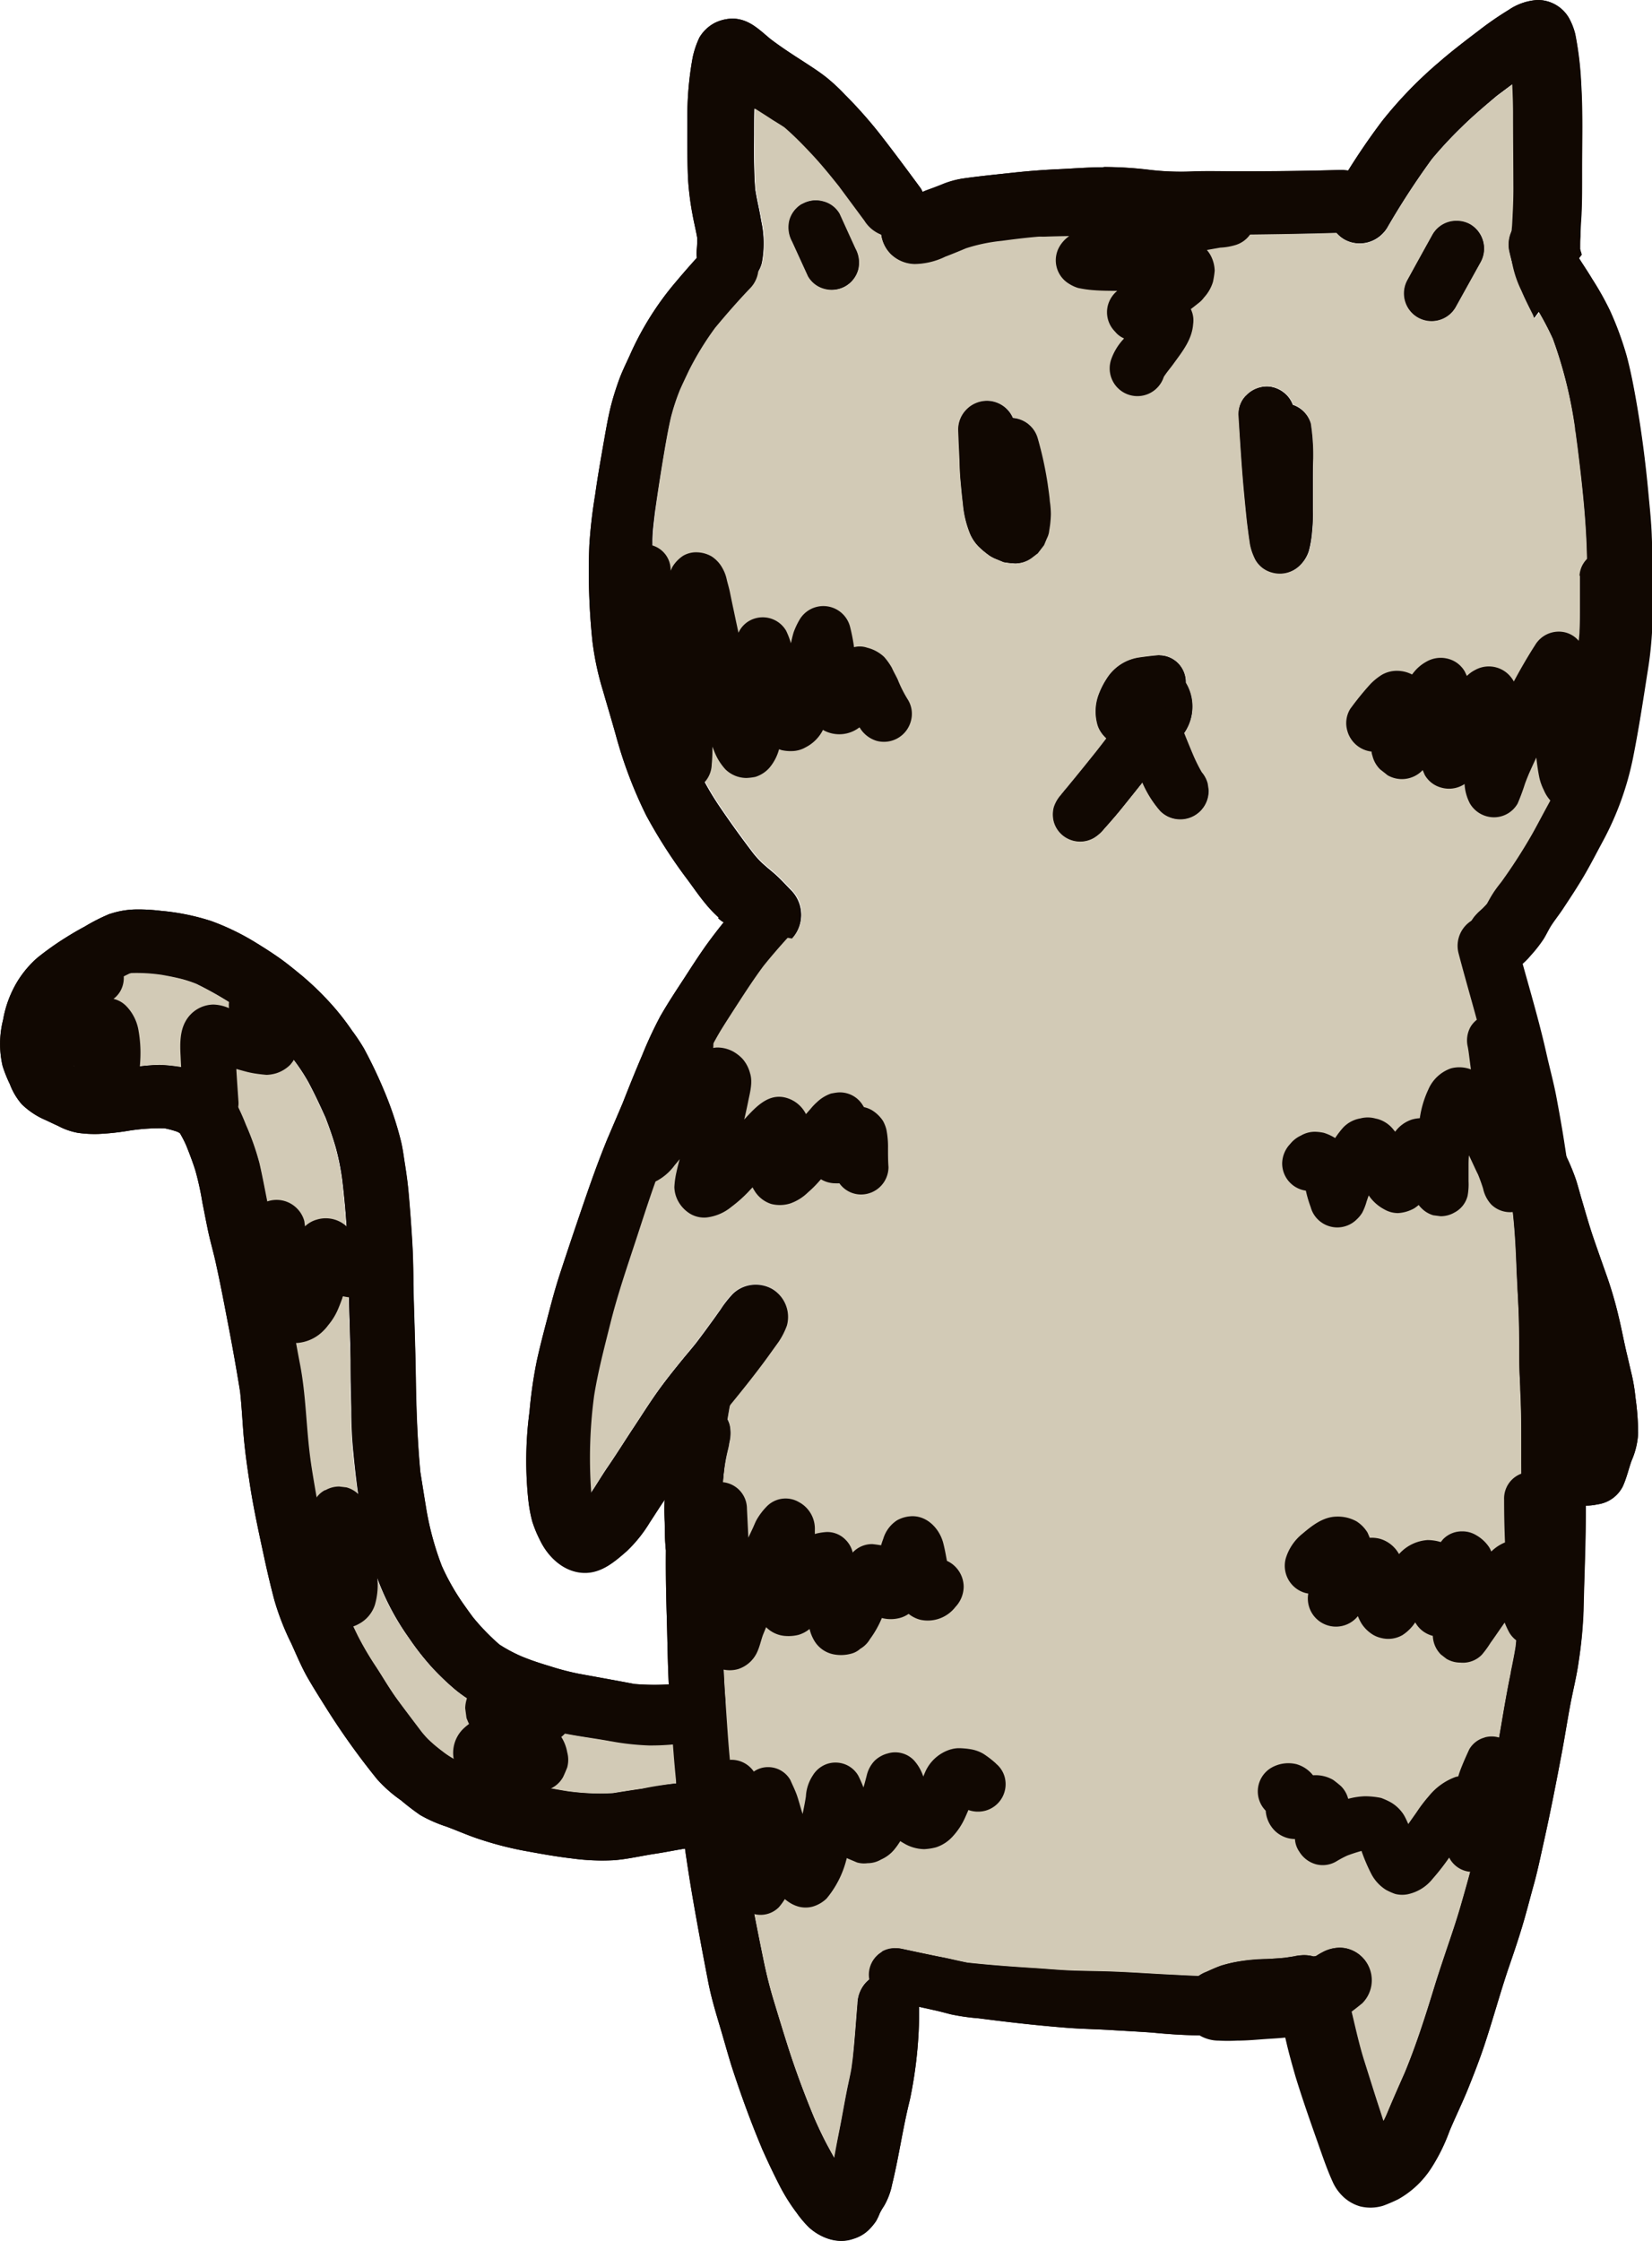 <svg xmlns="http://www.w3.org/2000/svg" viewBox="0 0 279.05 378.38"><defs><style>.cls-1{fill:#110802;}.cls-2{fill:#d2cab6;}</style></defs><title>Asset 1</title><g id="Layer_2" data-name="Layer 2"><g id="Draw_Layer" data-name="Draw Layer"><path class="cls-1" d="M259.7,0a9.67,9.67,0,0,0-4.85,1.67,55,55,0,0,0-5.07,3.5c-2.25,1.71-4.49,3.41-6.63,5.27a70.69,70.69,0,0,0-9.69,10,113.93,113.93,0,0,0-8.32,12.72,5.39,5.39,0,0,0,.56,6.12h0a5.42,5.42,0,0,0,1.32,1.12,5.23,5.23,0,0,0,2.63.7,5.31,5.31,0,0,0,4.59-2.6,133.8,133.8,0,0,1,7.58-11.66,72.4,72.4,0,0,1,5-5.37c1.69-1.67,3.62-3.37,6.05-5.34l2.58-1.93h0l0,0c.08,1.64.12,3.21.14,4.67q0,6.51.05,13c0,2.16-.12,4.39-.22,6.18l0,.63,0,0a32.12,32.12,0,0,0-.15,4.38,12.72,12.72,0,0,0,.19,1.45l.06.17a22.75,22.75,0,0,0,1.52,4.42c.55,1.28,1.18,2.54,1.79,3.75l.16.33c.06.16.12.31.16.46l0,.06.59-.79,1.11-1.54c2.08-2.85,4.16-5.68,6.29-8.48-.1-.3-.19-.61-.27-.91,0-.72,0-1.44.05-2.16,0-1.22.1-2.44.17-3.66.12-2.52.1-5.05.1-7.58,0-4.78.15-9.6-.14-14.37a56.45,56.45,0,0,0-1-8.51A10.88,10.88,0,0,0,265,3a6.09,6.09,0,0,0-5.18-3Z"/><path class="cls-1" d="M217.5,339.36l1.17-.67c1.84-1.05,3.67-2.14,5.47-3.28a5.66,5.66,0,0,0-6.64,3.95Z"/><path class="cls-1" d="M186.19,28.25c-2.46,0-4.93.21-7.38.32s-5.13.31-7.68.59c-2.88.31-5.75.59-8.61,1a14.84,14.84,0,0,0-3.51,1c-.88.35-1.77.68-2.66,1A24.87,24.87,0,0,1,153,33.39a5.69,5.69,0,0,0-4.18,5.49,5.53,5.53,0,0,0,0,.71h0a5.7,5.7,0,0,0,1.61,3.3,5.9,5.9,0,0,0,4,1.66h.42a12,12,0,0,0,4.3-1.07l.45-.18c1.06-.4,2.18-.85,3.52-1.42a26.34,26.34,0,0,1,5.5-1.18l.54-.08c2.16-.28,4-.51,5.78-.66s3.66-.26,5.41-.35l1.59-.09.93-.06c1.75-.1,3.56-.21,5.35-.21l1.15,0c1.43,0,2.89.17,4.29.3h.16l2.58.21c.58,0,1.21.07,1.93.07,1.13,0,2.27-.06,3.38-.11h.11l1.62-.07c1.59-.06,3.22-.07,4.79-.08h.36l1.86,0c5.49-.05,10.47-.15,15.22-.29v0l.77,0a5.3,5.3,0,1,0,0-10.59c-5.74.17-11.47.23-17.22.23-2.44,0-4.89-.07-7.33,0a45.11,45.11,0,0,1-7.53-.23,65.11,65.11,0,0,0-7.77-.5Z"/><path class="cls-1" d="M120.64,3.92a6.53,6.53,0,0,0-2.5,2.42A15,15,0,0,0,117,9.73a54.77,54.77,0,0,0-.89,10.47c0,3.28-.06,6.56.1,9.84a48.25,48.25,0,0,0,.77,6.22c.24,1.29.56,2.56.78,3.85,0,.3,0,.6,0,.9,0,.62-.1,1.23-.1,1.85a5.68,5.68,0,0,0,4.13,5.42,5.82,5.82,0,0,0,6.14-2.2v0a5,5,0,0,0,.76-1.68,17.5,17.5,0,0,0-.11-7.08c-.15-.93-.33-1.84-.53-2.76s-.35-1.72-.5-2.6c-.22-2.9-.22-5.73-.19-9.12v-1.6c0-.87,0-1.73,0-2.61,0-.1,0-.21,0-.31h0v0l2.12,1.37.81.52.78.48c.46.28.92.57,1.37.87,1.51,1.3,2.9,2.75,4.24,4.15l.48.5a66.64,66.64,0,0,1,4.44,5.24c1.46,2,2.9,3.91,4.35,5.87a6.28,6.28,0,0,0,2.75,2.35h0l.5.16A5.46,5.46,0,0,0,156.07,36a5.22,5.22,0,0,0-.55-4.21c-2.34-3.18-4.69-6.35-7.12-9.45A76.69,76.69,0,0,0,142.74,16a32.86,32.86,0,0,0-3.05-2.85c-1.25-1-2.54-1.82-3.87-2.69C133.9,9.23,132,8,130.16,6.6c-1.54-1.26-3-2.76-5-3.27a5.67,5.67,0,0,0-1.45-.19,7,7,0,0,0-3.07.78Z"/><path class="cls-1" d="M119.54,41.57c-2.12,2.22-4.12,4.51-6.08,6.87A50.77,50.77,0,0,0,106.38,60c-.64,1.4-1.34,2.81-1.86,4.26-.43,1.2-.82,2.41-1.16,3.64-.62,2.29-1,4.63-1.42,7-.49,2.84-1,5.68-1.39,8.53a85.17,85.17,0,0,0-1,8.59,113.21,113.21,0,0,0,.52,16.26,48.81,48.81,0,0,0,1.81,8.44c.7,2.43,1.43,4.86,2.11,7.3a74.19,74.19,0,0,0,5.17,13.67,85.85,85.85,0,0,0,7,10.88c1,1.35,1.92,2.7,3,4a20.28,20.28,0,0,0,2.54,2.62c.28.24.55.5.81.75a23.57,23.57,0,0,0,5.09,1.44c1.8.25,3.57.63,5.36.95v0l.78.15a5.87,5.87,0,0,0-.12-8.1l-.83-.86c-.56-.58-1.19-1.24-1.84-1.83l-.82-.71-.24-.2-.76-.64a13.85,13.85,0,0,1-1.5-1.54c.09.13.19.25.29.38-.11-.14-.22-.27-.32-.41l-.39-.47c-2.07-2.72-4-5.4-5.76-8a49.16,49.16,0,0,1-4.34-7.91c-1.24-3.1-2.24-6.43-3.12-9.37l-.23-.76c-.24-.82-.49-1.64-.74-2.46l-.24-.77c-.23-.78-.47-1.55-.7-2.32-.55-1.86-.94-3.72-1.24-5.3-.4-3.66-.62-6.89-.67-9.86,0-2.22,0-4.19,0-6,0-1.56.23-3.16.38-4.58l.06-.54c.54-3.76,1.1-7.29,1.69-10.79.3-1.72.61-3.4,1-5.09a33.9,33.9,0,0,1,1.51-4.58c.56-1.29,1-2.29,1.49-3.22a49.75,49.75,0,0,1,4.45-7.26c2-2.41,3.9-4.55,5.81-6.56A5.27,5.27,0,0,0,128,46l0,0a5,5,0,0,0-1.37-4.43,5.1,5.1,0,0,0-3.6-1.46,4.85,4.85,0,0,0-3.52,1.46Z"/><path class="cls-1" d="M126,150.27a5.23,5.23,0,0,0-2.92,2.24l-1.76,2.55.5.41c.23.15.45.29.69.42a23.33,23.33,0,0,0,5.11,1.44c1.2.16,2.38.38,3.55.61l.35-.5a4.76,4.76,0,0,0,.49-3.76,4.94,4.94,0,0,0-2.24-2.92,4.89,4.89,0,0,0-2.47-.66,4.74,4.74,0,0,0-1.3.17Z"/><path class="cls-1" d="M119.92,247.89a103,103,0,0,1-7.35,9.86c-.17,5-.1,10,.05,15s.17,10.05.56,15.06l.1,1.34h0l.54-.06c1.77-.21,3.52-.43,5.28-.66l1.8-.29,1.68-.31,0-.6-.05-.6c-.27-3.75-.39-7.58-.49-11,0-1.23-.08-2.45-.13-3.68-.17-5.05-.15-10.15-.09-14.91,0-2.5.17-5,.41-7.79l.08-.73c.15-1.64.34-3.27.54-4.9-1,1.43-1.9,2.88-2.89,4.29Z"/><path class="cls-1" d="M118,300.09l-.15,0-1.39.16-1.06.13-1.18.12,0,.55q.18,1.76.42,3.51c.69,5,1.36,10,2.21,15s1.8,10.07,2.77,15.09c.48,2.47,1.19,4.87,1.91,7.28s1.31,4.56,2,6.81c1.55,4.76,3.25,9.47,5.2,14.09a1.47,1.47,0,0,0-.1-.22c.06.13.11.27.17.4,0-.06-.05-.13-.07-.18.88,2,1.83,4,2.85,6a31.51,31.51,0,0,0,3,4.81,17.58,17.58,0,0,0,2.13,2.5c2,1.75,4.82,2.78,7.44,1.84a6.19,6.19,0,0,0,2.52-1.45A8.81,8.81,0,0,0,148,375a10.26,10.26,0,0,0,.61-1.3,10.69,10.69,0,0,1,.69-1.18,11.81,11.81,0,0,0,1.39-3.67c1.16-4.72,1.81-9.56,3-14.29a73.17,73.17,0,0,0,1.57-15.42c0-.27,0-.54,0-.81a5.21,5.21,0,0,0-8.35-4.15v0a4.73,4.73,0,0,0-.53.46,5.37,5.37,0,0,0-1.52,3.67c-.09,1-.17,2-.25,3.1-.16,2-.32,4.07-.54,6.11l0,.16-.18,1.43c-.13.78-.3,1.55-.47,2.32-.08.39-.17.79-.25,1.19-.22,1.07-.42,2.15-.62,3.22l-.09.52-.23,1.22c-.13.69-.26,1.38-.4,2.08-.2,1-.4,2-.58,3.08l-.13.76L141,364c0,.11,0,.23-.07.34v0l-.52-.93-.33-.61c-.82-1.48-1.62-3.12-2.53-5.19-1.77-4.25-3.31-8.45-4.59-12.51q-1.17-3.74-2.3-7.47c-.65-2.15-1.22-4.44-1.74-7-1.07-5.21-2.08-10.43-3-15.53-.82-4.54-1.45-9.05-2.14-14-.06-.6-.13-1.2-.16-1.78-1.84.33-3.75.56-5.59.78Z"/><path class="cls-1" d="M128.7,362.66c-.1-.25-.21-.5-.31-.74.1.24.21.49.31.74Z"/><path class="cls-1" d="M128.91,363.13l0-.07,0,.07Z"/><path class="cls-1" d="M149,329.57a4.51,4.51,0,0,0-2,2.67,4.66,4.66,0,0,0-.08,1.94h0a4.36,4.36,0,0,0,3.21,3.56c2.55.56,5.1,1.08,7.65,1.66,1,.21,1.91.47,2.86.71a36.16,36.16,0,0,0,4.65.67c4.94.64,9.92,1.21,14.89,1.6,2.45.2,4.92.23,7.38.38s4.79.27,7.18.44a93.23,93.23,0,0,0,14,.38c.48,0,1-.08,1.42-.14.16-.12.34-.24.52-.35,1.25-.75,2.57-1.38,3.85-2.08s2.79-1.53,4.18-2.32c2.17-1.25,4.33-2.54,6.43-3.91a18.76,18.76,0,0,1,2.1-1.46,4.87,4.87,0,0,1,.64-.33,5.26,5.26,0,0,0-5.45-2.73l0,0-.43.1h0c-2.24.66-4.54,1.1-6.8,1.69-2,.53-4,1-6.07,1.39a52.57,52.57,0,0,1-6.4.18l0,0c-1.22,0-2.43-.08-3.66-.13-1.71-.08-3.41-.17-5.11-.28-2.1-.12-4.48-.26-6.77-.32l-2.6-.07h-.48l-2.87-.07c-1.33-.06-2.66-.16-4-.26-.8-.06-1.59-.13-2.39-.17-4.38-.27-7.92-.56-11.15-.91-.84-.16-1.68-.35-2.52-.55s-1.5-.33-2.25-.48q-3.12-.63-6.23-1.31a6,6,0,0,0-1.23-.14,4.39,4.39,0,0,0-2.22.59Z"/><path class="cls-1" d="M258.63,36.21a5.1,5.1,0,0,0-3.15,2.49v0a5.46,5.46,0,0,0-.49,3.89c.13.58.28,1.15.43,1.71l.14.44c0,.06,0,.13,0,.19a16.46,16.46,0,0,0,1.62,3.22l2.1,3.45c.23.37.45.75.67,1.12h0a49.78,49.78,0,0,1,2.3,4.44A71.61,71.61,0,0,1,266,72.44l0-.23,0,.24c.06.35.11.71.17,1.07l.24,1.87c.67,5.38,1.4,11.64,1.58,17.81.07,2.5.08,5.07.08,7.7v1.56c0,1.18,0,2.36,0,3.54-.06,1.41-.19,2.79-.31,3.83-.52,3.56-1.16,7.78-1.94,12l0,.23c-.37,2-.79,4.28-1.41,6.4-.48,1.64-1.08,3.37-1.84,5.27-.4.86-.86,1.7-1.3,2.52l-.06.09-.45.85-.4.75-.06.11c-.52,1-1,2-1.6,2.92a91.11,91.11,0,0,1-5.12,8c-.48.6-1,1.25-1.46,1.95-.22.34-.42.69-.62,1s-.26.47-.4.7l-.66.7c-.15.15-.32.29-.53.47s-.36.33-.53.51a7.45,7.45,0,0,0-1,1.31l0,0a5.49,5.49,0,0,0-.7,2.71,5.74,5.74,0,0,0,5.73,5.73,6,6,0,0,0,4.05-1.68,9.94,9.94,0,0,0,1-1.06,22.31,22.31,0,0,0,2.18-2.77c.5-.79.88-1.64,1.38-2.42s1.27-1.75,1.87-2.65c1.32-2,2.61-3.94,3.8-6,1.06-1.82,2-3.68,3-5.53a50.75,50.75,0,0,0,5.1-14.16c1-4.73,1.68-9.48,2.41-14.25a61.09,61.09,0,0,0,.84-8.31c.05-2.46,0-4.92,0-7.38s0-4.77-.1-7.15c-.07-2.56-.36-5.1-.59-7.65-.5-5.31-1.19-10.63-2.13-15.88-.43-2.42-.9-4.83-1.54-7.2a54.11,54.11,0,0,0-2.79-7.57,50.78,50.78,0,0,0-3-5.34c-1.1-1.85-2.39-3.61-3.4-5.5-.16-.56-.31-1.13-.44-1.7A5.25,5.25,0,0,0,260,36a5.07,5.07,0,0,0-1.33.18Zm-4.46,111.87-.2.26c.07-.09.13-.18.2-.26Z"/><path class="cls-1" d="M249.84,154.89a5.06,5.06,0,0,0-1.45.67l0,0a5,5,0,0,0-2,5.37c.56,2.14,1.15,4.26,1.74,6.39l.12.43c1.17,4.18,2.38,8.5,3.3,12.82.13.65.27,1.3.41,1.95l.14.65,0,.22c.48,2.22,1,4.51,1.38,6.79.47,2.74.86,5.56,1.21,8l.05.34c.26,2.06.56,4.4.81,6.78.3,2.87.44,5.74.53,8.18,0,1.18.1,2.36.17,3.54l0,.53c.07,1.21.14,2.41.19,3.62.07,2.05.09,4.14.11,6.22v1.93c0,1.51.08,3,.16,4.71l0,.57c0,.77.08,1.55.1,2.32.07,2.18.08,4.41.08,6.6v3.47c0,4.4.06,8.95-.1,13.42-.05,1.38-.09,2.76-.12,4.13v.16c-.12,4.34-.25,8.84-.73,13.23-.22,1.42-.52,2.86-.8,4.24l0,.13c-.17.8-.33,1.6-.49,2.4-.39,2.1-.75,4.2-1.11,6.31l-.22,1.26c-.79,4.58-1.74,9.37-3,15.07l-.34,1.51c-.43,2-.89,4-1.42,6s-1.17,4.33-1.88,6.76-1.64,5.22-2.44,7.56c-.68,2-1.39,4.1-2,6.17-1.67,5.45-3.15,10-5,14.49l-.75,1.71c-.73,1.68-1.47,3.36-2.18,5.06-.18.42-.37.84-.59,1.25a2,2,0,0,1-.1.21h0v0c-.21-.66-.42-1.32-.64-2-.59-1.76-1.15-3.54-1.71-5.31l-.27-.84c-.2-.65-.4-1.3-.61-1.95-.72-2.27-1.3-4.69-1.79-6.82l-.38-1.62c.62-.46,1.22-.94,1.8-1.41a5.44,5.44,0,0,0,1.41-2.42,5.48,5.48,0,0,0-3.83-6.74,5,5,0,0,0-1.36-.19,6.6,6.6,0,0,0-2.86.74,12.37,12.37,0,0,0-1.11.65h0l-.19.13-.16-.05h0a6,6,0,0,0-1.65-.22h-.15a13.09,13.09,0,0,0-1.36.14h0l.26,0,.12,0-.11,0h.11l-2.1.29c-1,.1-2,.16-3,.21h-.12a28.2,28.2,0,0,0-7.49,1.09c-.69.24-1.37.54-2.07.85-.27.12-.52.24-.79.34a6.93,6.93,0,0,0-1,.57h0a6.21,6.21,0,0,0-2.69,4.94,5.75,5.75,0,0,0,1.67,4.15,10.29,10.29,0,0,0,1.25,1,6.43,6.43,0,0,0,3.15.81,26.94,26.94,0,0,0,3,0c1.74,0,3.47-.17,5.2-.29,1-.06,2-.12,3-.22l.18.76c.46,2,1,3.89,1.55,5.82,1.16,3.78,2.48,7.53,3.8,11.26.77,2.18,1.51,4.38,2.47,6.49a7.77,7.77,0,0,0,1.42,2.16,7,7,0,0,0,3.2,2,7.23,7.23,0,0,0,3.94-.11c.84-.31,1.67-.67,2.48-1.06a15.83,15.83,0,0,0,5.69-5.37,31.33,31.33,0,0,0,3-6.12c1-2.38,2.16-4.73,3.13-7.14.87-2.15,1.72-4.33,2.48-6.53,1.6-4.69,2.87-9.48,4.47-14.17.78-2.26,1.54-4.51,2.23-6.81s1.26-4.58,1.9-6.87,1.16-4.82,1.7-7.24,1.08-5,1.59-7.55,1-5.09,1.48-7.65.89-5.19,1.37-7.77,1.11-5,1.45-7.49a74.11,74.11,0,0,0,.82-8.54c.11-5.32.36-10.64.38-16s0-10.45-.16-15.66-.45-10.36-.58-15.55c-.06-2.69-.18-5.36-.37-8-.16-2.45-.23-4.9-.43-7.35-.45-5.58-1.27-11.14-2.13-16.67-.39-2.5-.84-5-1.3-7.46s-1.15-4.95-1.7-7.42c-1.48-6.6-3.52-13.07-5.23-19.61a5,5,0,0,0-4.81-3.63,4.64,4.64,0,0,0-1.28.17ZM235.56,363.78l.06.09-.06-.09Z"/><path class="cls-1" d="M257.19,190.9a4.38,4.38,0,0,0-2,2.62,4.63,4.63,0,0,0,.44,3.38c.56,1.18,1.12,2.36,1.67,3.55s.79,2.46,1.14,3.71c.44,1.55.87,3.11,1.33,4.66.9,3.09,2,6.11,3.08,9.15a74.37,74.37,0,0,1,2.54,9.42c.29,1.42.57,2.85.89,4.26s.68,2.74.9,4.13c.12,1.22.24,2.44.32,3.67a20.49,20.49,0,0,1,.07,2.48,9.1,9.1,0,0,1-.39,1.22l-.51,1.2a4.68,4.68,0,0,0-4.76,2.24,4.76,4.76,0,0,0,1.68,6.42,10.06,10.06,0,0,0,2.41,1,8.82,8.82,0,0,0,3.86,0,5.62,5.62,0,0,0,4.24-3c.67-1.44,1-3,1.55-4.52,0,.11-.09.22-.13.32a13.15,13.15,0,0,0,1.19-4.84,45.53,45.53,0,0,0-.46-6.06,30,30,0,0,0-.7-4.12c-.26-1.06-.49-2.13-.75-3.19-.49-2.06-.87-4.15-1.37-6.21a66.24,66.24,0,0,0-2-6.89c-.76-2.15-1.53-4.31-2.27-6.47s-1.35-4.36-2-6.55c-.32-1.08-.6-2.17-.94-3.24a36.42,36.42,0,0,0-1.65-4c-.45-1-.9-1.93-1.36-2.89a4.27,4.27,0,0,0-2.62-2,4.56,4.56,0,0,0-1.16-.15,4.42,4.42,0,0,0-2.23.6Zm11.61,54.25.16.07-.16-.07Z"/><path class="cls-1" d="M126,151.38a90.14,90.14,0,0,0-6.74,8.25c-1.27,1.79-2.46,3.64-3.65,5.48-1.4,2.14-2.81,4.27-4.08,6.49a69.33,69.33,0,0,0-3.07,6.6c-1.13,2.64-2.2,5.29-3.26,8-.84,2-1.7,4-2.55,6l-.05.11c0,.09-.07.19-.11.28-2,4.83-3.64,9.79-5.31,14.74-.88,2.59-1.74,5.17-2.59,7.77s-1.47,5-2.13,7.5-1.26,4.8-1.79,7.22a77.2,77.2,0,0,0-1.23,8.55,62.65,62.65,0,0,0-.19,15,23.52,23.52,0,0,0,.66,3.56,20.27,20.27,0,0,0,1.27,3.09c1.38,2.91,4.08,5.47,7.44,5.57,2.93.09,5.16-1.83,7.23-3.64a23,23,0,0,0,3.87-4.8c.93-1.41,1.81-2.83,2.78-4.21s1.93-2.87,2.86-4.33c1.84-2.88,3.71-5.78,5.73-8.54.75-.93,1.51-1.85,2.27-2.78v0c1.42-1.72,2.92-3.58,4.35-5.47.72-.94,1.66-2.17,2.56-3.42l.6-.85.61-.84a13.22,13.22,0,0,0,1.42-2.78,5.7,5.7,0,0,0,0-2.9,5.58,5.58,0,0,0-2.51-3.26,5.19,5.19,0,0,0-2.68-.73,5.77,5.77,0,0,0-3.93,1.59,12.61,12.61,0,0,0-1.62,2l-.45.64-.87,1.2-.66.93c-.83,1.15-1.67,2.27-2.52,3.39L115.74,229c-1.39,1.69-2.82,3.45-4.14,5.24-1.17,1.59-2.28,3.28-3.34,4.91l-.07.11-1.27,1.93c-.42.63-.83,1.27-1.25,1.91l-.32.5c-.85,1.31-1.72,2.66-2.63,4-.59.85-1.15,1.74-1.73,2.66-.31.5-.62,1-.95,1.47l-.26.39v0l0,0,0-.11,0-.12a79.78,79.78,0,0,1,.5-16.24c.59-3.67,1.51-7.3,2.4-10.8l.38-1.5c1.06-4.22,2.47-8.5,3.72-12.27l.66-2,.72-2.24c1.22-3.71,2.47-7.55,4-11.23.31-.77.63-1.55,1-2.32l.14-.33c.58-1.37,1.17-2.78,1.72-4.19.83-2.17,1.65-4.28,2.52-6.39a65.19,65.19,0,0,1,4.08-8.21c.6-1,1.23-2,1.86-3l.17-.27.32-.48.16-.26c1.53-2.37,3.11-4.83,4.84-7.14,1.29-1.6,2.68-3.21,4.13-4.8h0a5,5,0,0,0-.07-6.88,5.06,5.06,0,0,0-3.56-1.42,4.52,4.52,0,0,0-3.39,1.42Z"/><path class="cls-1" d="M116.75,231.93a4.41,4.41,0,0,0-2.07,2.69c-.6,3.24-1.07,6.48-1.51,9.73l0-.14c-.4,2.91-.74,5.81-.9,8.75-.08,1.37-.06,2.73,0,4.09s0,2.52.12,3.77a4.79,4.79,0,0,0,2.3,4,4.64,4.64,0,0,0,5.62-.72,4.84,4.84,0,0,0,1.23-2.09,9.09,9.09,0,0,0,.19-2.09c0-.54,0-1.08,0-1.61,0-1.21,0-2.43,0-3.63,0-1.62.18-3.22.36-4.82l.06-.64.1-.91c.15-.93.3-1.92.53-2.89l.13-.58c.07-.31.14-.61.2-.92s.07-.37.1-.56a6.47,6.47,0,0,0,0-2.77,6,6,0,0,0-.38-.94c.13-.83.28-1.66.44-2.5l0,0,0-.12a4.82,4.82,0,0,0-.46-3.47,4.54,4.54,0,0,0-2.69-2.07,4.38,4.38,0,0,0-1.19-.16,4.62,4.62,0,0,0-2.29.61Z"/><path class="cls-1" d="M195.77,110.65c-1.14.1-2.26.23-3.42.4a8.91,8.91,0,0,0-1.5.38,7.81,7.81,0,0,0-3.86,3.13,13.85,13.85,0,0,0-1.45,2.88,8.24,8.24,0,0,0-.19,4.74,5.23,5.23,0,0,0,1.51,2.48,11.5,11.5,0,0,0,1.79,1.37,9.21,9.21,0,0,0,4.17,1.35,8.37,8.37,0,0,0,6.42-2.65,8.55,8.55,0,0,0,.76-.93v0a7.74,7.74,0,0,0,.28-8.46.92.92,0,0,0,0-.16A4.5,4.5,0,0,0,199,112a4.42,4.42,0,0,0-3-1.33Zm-1.3,9.51.05.35c0-.12,0-.23-.05-.35Z"/><path class="cls-1" d="M192.74,118.53l-1.13.47a4.91,4.91,0,0,0-1.69,1.7l-3,4h0l-1.62,2.11q-1.68,2.1-3.39,4.2l-.75.91-.74.9-.15.18-.15.17-.53.66c-.11.13-.22.26-.32.4a5.25,5.25,0,0,0-1.13,1.88l-.09.22a4.69,4.69,0,0,0,0,2.41,4.6,4.6,0,0,0,6.76,2.7,5.84,5.84,0,0,0,1.56-1.35l.25-.28c.4-.43.78-.88,1.21-1.37l.28-.32c.74-.85,1.44-1.73,2.15-2.61l.58-.73c.42-.51.83-1,1.24-1.54l.69-.84c1.79-2.3,3.55-4.62,5.32-6.94a4.53,4.53,0,0,0,.47-3.63,4.69,4.69,0,0,0-4.54-3.46,4.83,4.83,0,0,0-1.25.17Z"/><path class="cls-1" d="M193.56,119.3a4.88,4.88,0,0,0-2.91,2.24,4.69,4.69,0,0,0-.49,3.76c.8,2,1.61,4,2.46,6,.12.27.23.55.36.82v0a17,17,0,0,0,3,4.83,4.5,4.5,0,0,0,3.32,1.38,4.73,4.73,0,0,0,4.81-4.75l-.08-.63-.08-.63a4.76,4.76,0,0,0-1-1.9,25,25,0,0,1-1.47-2.93c-.51-1.22-1-2.43-1.49-3.67h0c-.15-.35-.29-.71-.43-1.07s-.33-.77-.5-1.16a4.74,4.74,0,0,0-1.75-1.75,4.86,4.86,0,0,0-2.46-.67,4.8,4.8,0,0,0-1.3.18Z"/><path class="cls-1" d="M210.41,66.83A4.15,4.15,0,0,0,209.22,70l.1,1.7,0,.41c.22,3.38.45,6.87.76,10.3.15,1.7.32,3.4.49,5.1.06.55.13,1.11.2,1.66l.05.4c.08.67.18,1.33.29,2l.1.6a7.44,7.44,0,0,0,.64,1.86l.19.43a4.55,4.55,0,0,0,2.86,2.2,5.16,5.16,0,0,0,1.25.16,4.63,4.63,0,0,0,3.4-1.4A5.88,5.88,0,0,0,221.06,93a14.81,14.81,0,0,0,.48-2.71l.07-.63a21.81,21.81,0,0,0,.13-2.87v-.63c0-1.33,0-2.65,0-4v-.8c0-.64,0-1.27,0-1.91V79c0-.53,0-1.06,0-1.59a34.23,34.23,0,0,0-.4-5.92,4.54,4.54,0,0,0-1.19-2,4.62,4.62,0,0,0-1.85-1.14,4.36,4.36,0,0,0-1.07-1.69A4.77,4.77,0,0,0,214,65.24a5,5,0,0,0-3.54,1.59Z"/><path class="cls-1" d="M163.18,69.26a4.45,4.45,0,0,0-1.3,3.29c.05,1.61.12,3.22.2,4.85,0,.36,0,.72,0,1.15,0,.8.06,1.63.15,2.44l.07.77c.09,1.09.2,2.19.33,3.28a17.36,17.36,0,0,0,1.24,5.17,7.11,7.11,0,0,0,1.39,2.06,14.71,14.71,0,0,0,1.89,1.57,5.78,5.78,0,0,0,1.19.6l.9.38.25.1a13.09,13.09,0,0,0,1.93.22h.2a4.7,4.7,0,0,0,2.62-.93l.68-.53.29-.22c.36-.46.72-.92,1.06-1.37l.25-.58.24-.57a3.71,3.71,0,0,0,.39-1.37,17,17,0,0,0,.26-2.71,9.65,9.65,0,0,0-.1-1.63l-.06-.51c-.07-.73-.17-1.46-.27-2.19l-.1-.71a58.52,58.52,0,0,0-1.65-7.8,4.75,4.75,0,0,0-4.18-3.42,4.77,4.77,0,0,0-4.39-2.88,4.93,4.93,0,0,0-3.52,1.54Zm9.49,16.85.23.3-.23-.3Z"/><path class="cls-1" d="M242,39.58c-1.4,2.54-2.81,5.08-4.2,7.62a4.68,4.68,0,0,0,1.66,6.36,4.7,4.7,0,0,0,6.37-1.67L248,48l.63-1.13,1.41-2.54a4.7,4.7,0,0,0-1.67-6.38A4.74,4.74,0,0,0,242,39.58Z"/><path class="cls-1" d="M135.47,34.44a4.65,4.65,0,0,0-2.12,2.77,5,5,0,0,0,.46,3.56l2.69,5.86a4.58,4.58,0,0,0,4,2.28,4.58,4.58,0,0,0,4.46-3.39,5,5,0,0,0-.46-3.56l-1.32-2.87-1.35-3A4.6,4.6,0,0,0,139,34a5,5,0,0,0-1.22-.15,4.69,4.69,0,0,0-2.35.62Z"/><path class="cls-1" d="M18.56,154.3a31.84,31.84,0,0,0-4.28,2.17c-1.11.59-2.2,1.23-3.26,1.9a48.65,48.65,0,0,0-4.72,3.36,17.48,17.48,0,0,0-3.37,4,18.76,18.76,0,0,0-2.41,6.47A16.59,16.59,0,0,0,.44,180a22.6,22.6,0,0,0,1.23,3.07,11.05,11.05,0,0,0,2,3.37,13,13,0,0,0,4,2.67c.72.33,1.43.69,2.14,1a11.45,11.45,0,0,0,3.34,1.17,20.14,20.14,0,0,0,3.46.19,43.43,43.43,0,0,0,5.21-.56,33.22,33.22,0,0,1,6-.39,15.67,15.67,0,0,1,2.11.57l.45.23a18.92,18.92,0,0,1,1.08,2.1c.56,1.38,1.09,2.78,1.54,4.21A48.43,48.43,0,0,1,34.18,203c.33,1.67.65,3.34,1,5,.44,2,1,3.88,1.4,5.83.77,3.52,1.44,7.08,2.12,10.63s1.29,7,1.86,10.55c.24,2.2.36,4.4.53,6.61.21,2.76.58,5.5,1,8.23.67,4.63,1.69,9.17,2.67,13.74.48,2.19,1,4.38,1.57,6.54a43.91,43.91,0,0,0,2.88,7.38c.91,2,1.73,4,2.8,5.85s2.14,3.53,3.24,5.28a123.62,123.62,0,0,0,8.44,11.77A23.09,23.09,0,0,0,67.76,304,39.92,39.92,0,0,0,71,306.48a23.79,23.79,0,0,0,4.38,1.93c2,.74,3.94,1.62,6,2.26a57.17,57.17,0,0,0,7,1.8c2.73.5,5.43,1,8.19,1.32a38,38,0,0,0,7.07.31c2.34-.17,4.68-.74,7-1.09,2-.3,3.9-.71,5.86-1l.5-.07a5.54,5.54,0,0,0-1.47-10.88c-.4,0-.81,0-1.21.06v0c-1.26.11-2.6.36-3.67.56l-.27,0c-.65.12-1.29.24-1.93.33-1.63.23-3.25.49-4.87.75-.65.06-1.31.09-2,.09a49.73,49.73,0,0,1-5.65-.41c-.91-.14-1.81-.3-2.8-.48l-.48-.09-1.06-.18c-1.8-.32-3.55-.76-5.33-1.22a39.72,39.72,0,0,1-4.63-1.5l-2.2-.82-1.7-.63A15.44,15.44,0,0,1,75.09,296l-.39-.3-.18-.14-.35-.27a20.94,20.94,0,0,1-1.93-1.68,15.13,15.13,0,0,1-1.08-1.23l-.15-.2-.12-.16c-1.23-1.62-2.49-3.29-3.69-5-.92-1.28-1.78-2.64-2.54-3.85-.35-.56-.71-1.12-1.07-1.68a54.45,54.45,0,0,1-3.1-5.25c-1-1.94-1.85-3.93-2.68-5.8A45.15,45.15,0,0,1,56.18,265c-.62-2.56-1.1-4.66-1.5-6.58-.15-.73-.32-1.47-.48-2.2l-.09-.38c-.28-1.28-.57-2.6-.81-3.91-.38-2.1-.72-4.2-1-6.4-.24-2-.4-4-.55-5.82a84.74,84.74,0,0,0-1.1-9.3c-.34-1.78-.65-3.57-1-5.36l-.12-.64-.07-.4c-.44-2.47-.89-5-1.4-7.51l-.56-2.82c-.25-1.34-.51-2.68-.8-4-.23-1.08-.5-2.14-.76-3.2l0-.14c-.3-1.2-.61-2.45-.86-3.69L44.72,201l0-.18c-.29-1.47-.59-3-.93-4.46a42.19,42.19,0,0,0-2.06-5.95l-.21-.51c-.48-1.18-.87-2.07-1.27-2.89a14.68,14.68,0,0,0-1.78-2.68,12.5,12.5,0,0,0-6.15-3.75,11,11,0,0,0-2.05-.47l-.15,0a25.22,25.22,0,0,0-3.21-.3h-.15a29.74,29.74,0,0,0-4.54.46l.22,0-.26,0-.08,0H22l-.28,0,.67-.07q-2.16.3-4.32.63a25.14,25.14,0,0,1-2.66.18H15l-.46-.13-1.13-.53-.12,0c-.7-.32-1.35-.61-2-1-.25-.46-.47-.94-.69-1.42-.12-.32-.22-.66-.32-1a11.27,11.27,0,0,1,0-1.16,23.07,23.07,0,0,1,.89-3.54,13.45,13.45,0,0,1,.87-1.53,14.23,14.23,0,0,1,1.51-1.5,57.7,57.7,0,0,1,8.3-4.89l.31-.08c.33,0,.67,0,1,0a34.59,34.59,0,0,1,4.18.32c1.35.25,2.37.46,3.31.7a22,22,0,0,1,2.5.82,60.16,60.16,0,0,1,8.78,5.28c1.37,1.14,2.52,2.16,3.61,3.18,1.37,1.3,2.61,2.66,3.73,3.94a31.75,31.75,0,0,1,2.82,4.2c.94,1.74,1.83,3.6,2.9,6,.69,1.75,1.25,3.39,1.71,5a40.68,40.68,0,0,1,1.12,5.5,142.77,142.77,0,0,1,1,14.64c0,2.84.13,5.68.21,8.51q.12,3.68.2,7.35l0,2.61c0,1.75.06,3.5.1,5.25V238c0,2.4.11,4.88.36,7.29.28,2.91.62,6,1.14,9.13a79.87,79.87,0,0,0,2,9.33A42.63,42.63,0,0,0,69,276.43l.29.41a41.51,41.51,0,0,0,3.92,4.93,46.33,46.33,0,0,0,3.65,3.48,22.18,22.18,0,0,0,4,2.63c1.49.76,3.1,1.4,4.66,2,1.72.68,3.54,1.19,5.33,1.7l.74.22a67.57,67.57,0,0,0,8.13,1.62c1.19.18,2.37.37,3.52.6a5.73,5.73,0,0,1,1.52-2.69,5.84,5.84,0,0,1,2.55-1.49l.76-.1.77-.11,3.22-.38,1.27-.15.54-.06c1.77-.21,3.52-.43,5.28-.66l1.8-.29.25-.05a5.08,5.08,0,0,0-1.36-2.47,4.84,4.84,0,0,0-3.59-1.49,40.86,40.86,0,0,1-9.11.26c-3.12-.6-6.27-1.16-9.4-1.73a45.5,45.5,0,0,1-4.85-1.27c-1.61-.48-3.21-1-4.78-1.65a25.5,25.5,0,0,1-3.75-2,37.62,37.62,0,0,1-4.48-4.62c-.61-.82-1.2-1.65-1.79-2.49a38.65,38.65,0,0,1-3.46-6.14,49.69,49.69,0,0,1-2.64-9.68c-.34-2.06-.66-4.14-1-6.21-.5-5.29-.69-10.58-.77-15.89s-.29-10.53-.41-15.8c0-2.47-.06-5-.21-7.42-.17-2.8-.38-5.59-.63-8.39-.14-1.45-.34-2.92-.57-4.37s-.37-2.68-.69-4a58.49,58.49,0,0,0-2.4-7.43,78.85,78.85,0,0,0-3.85-8.22,33,33,0,0,0-2-3,43.87,43.87,0,0,0-3-3.9A49.19,49.19,0,0,0,51,164.74c-1.29-1.06-2.56-2.11-3.92-3.06s-2.47-1.65-3.75-2.44a41.19,41.19,0,0,0-7.64-3.72,38.28,38.28,0,0,0-8.55-1.73,32,32,0,0,0-3.39-.23h-.37a14.49,14.49,0,0,0-4.78.75Z"/><path class="cls-2" d="M255.52,14.22h0c-.86.64-1.72,1.28-2.57,1.93a80,80,0,0,0-6.06,5.34,70.35,70.35,0,0,0-5,5.37,131.52,131.52,0,0,0-7.58,11.66,5.29,5.29,0,0,1-4.59,2.6,5.11,5.11,0,0,1-4-1.81c-4.75.13-9.73.22-15.22.28l-1.86,0h-.36c-1.57,0-3.2,0-4.79.08l-1.62.07h-.1c-1.12,0-2.27.11-3.39.11-.72,0-1.35,0-1.93-.07-.86-.05-1.72-.13-2.58-.21h-.16c-1.4-.13-2.86-.26-4.29-.3l-1.15,0c-1.79,0-3.6.11-5.35.22l-.93,0-1.59.09c-1.75.09-3.61.2-5.41.35s-3.62.38-5.79.67l-.53.07a26.34,26.34,0,0,0-5.5,1.18c-1.34.57-2.46,1-3.52,1.42l-.45.17a11.81,11.81,0,0,1-4.3,1.09l-.42,0a5.9,5.9,0,0,1-4-1.66,5.72,5.72,0,0,1-1.62-3.3,6.31,6.31,0,0,1-2.74-2.35c-1.45-2-2.89-3.91-4.35-5.87a66.64,66.64,0,0,0-4.44-5.24l-.48-.5c-1.34-1.4-2.73-2.85-4.24-4.15-.45-.3-.91-.59-1.37-.87l-.78-.48-.81-.52-2.12-1.37c0,1-.06,2-.07,2.94v1.6c0,3.39,0,6.22.19,9.12.15.88.33,1.74.5,2.6s.38,1.84.53,2.76a17.33,17.33,0,0,1,.11,7.08A5.09,5.09,0,0,1,128,46a5.27,5.27,0,0,1-1.35,2.64c-1.91,2-3.81,4.16-5.81,6.57a49.66,49.66,0,0,0-4.45,7.25c-.47.93-.93,1.93-1.5,3.22a34.76,34.76,0,0,0-1.5,4.58c-.42,1.69-.72,3.37-1,5.09-.61,3.49-1.16,7-1.7,10.79l0,.54c-.16,1.42-.34,3-.39,4.58-.06,1.82-.07,3.79,0,6,0,3,.26,6.2.66,9.87.3,1.57.69,3.43,1.24,5.29l.7,2.32.24.77c.25.82.5,1.64.74,2.46l.23.76c.88,2.94,1.88,6.27,3.12,9.37a50.51,50.51,0,0,0,4.34,7.92c1.75,2.57,3.69,5.25,5.76,8a16.14,16.14,0,0,0,1.92,2l.76.64.24.21.82.7c.65.59,1.28,1.25,1.84,1.83l.83.86a5.88,5.88,0,0,1,.13,8.1l-.78-.15c-1.46,1.59-2.85,3.2-4.14,4.8-1.73,2.31-3.31,4.77-4.84,7.14l-.16.26-.32.48-.17.28c-.63,1-1.26,1.95-1.87,2.95a66.46,66.46,0,0,0-4.07,8.21c-.87,2.11-1.69,4.22-2.52,6.39-.55,1.41-1.14,2.82-1.72,4.19l-.14.33c-.32.77-.65,1.55-1,2.32-1.5,3.68-2.75,7.52-4,11.23l-.73,2.24-.65,2c-1.25,3.77-2.67,8-3.73,12.26l-.37,1.5c-.89,3.5-1.81,7.13-2.4,10.8a79.78,79.78,0,0,0-.5,16.24l0,.12,0,.11c.44-.61.83-1.23,1.23-1.85.58-.93,1.14-1.82,1.73-2.67.9-1.3,1.78-2.65,2.63-4l.32-.5c.42-.64.83-1.28,1.25-1.91s.85-1.29,1.27-1.93l.07-.11c1.07-1.63,2.17-3.32,3.34-4.91,1.32-1.79,2.75-3.55,4.13-5.24.64-.78,1.27-1.56,1.9-2.35.85-1.12,1.69-2.24,2.52-3.39l.66-.93.87-1.2.45-.64a11.68,11.68,0,0,1,1.62-2,5.76,5.76,0,0,1,3.93-1.59,5.19,5.19,0,0,1,2.68.73,5.55,5.55,0,0,1,2.51,3.26,5.7,5.7,0,0,1,0,2.9,13.22,13.22,0,0,1-1.42,2.78l-.61.84-.6.84c-.9,1.26-1.84,2.49-2.56,3.43-1.43,1.89-2.94,3.75-4.35,5.48-.16.83-.3,1.66-.44,2.49a5.1,5.1,0,0,1,.37.94,6.31,6.31,0,0,1,0,2.77c0,.19-.06.37-.1.56s-.13.61-.2.92l-.13.58c-.23,1-.38,2-.52,2.89l-.11.91c-.24,2.74-.37,5.29-.41,7.79-.06,4.76-.09,9.86.09,14.91,0,1.23.09,2.45.13,3.68.1,3.4.22,7.23.49,11l.05.6,0,.6-1.68.31c-.64.11-1.22.21-1.8.29-1.76.23-3.51.45-5.28.66l-.54.06-1.27.15-3.22.39-.77.1-.76.1a5.88,5.88,0,0,0-2.55,1.49,5.73,5.73,0,0,0-1.52,2.69c-1.15-.23-2.33-.41-3.52-.6a67.57,67.57,0,0,1-8.13-1.62l-.74-.22c-1.79-.51-3.61-1-5.33-1.7a49.19,49.19,0,0,1-4.66-2,22.18,22.18,0,0,1-4-2.63,46.33,46.33,0,0,1-3.65-3.48,41.51,41.51,0,0,1-3.92-4.93l-.29-.42a42.46,42.46,0,0,1-6.18-12.69,79.44,79.44,0,0,1-2-9.33c-.52-3.11-.86-6.23-1.15-9.13-.24-2.41-.3-4.89-.35-7.3v-.41c-.05-1.75-.07-3.5-.1-5.25l0-2.61c-.05-2.45-.13-4.9-.2-7.35-.09-2.83-.17-5.67-.21-8.51a142.77,142.77,0,0,0-1-14.64,42.34,42.34,0,0,0-1.11-5.5c-.47-1.61-1-3.25-1.72-5-1.07-2.44-2-4.3-2.89-6a31.48,31.48,0,0,0-2.83-4.2c-1.12-1.27-2.36-2.64-3.73-3.94-1.09-1-2.24-2-3.61-3.18a59.63,59.63,0,0,0-8.78-5.28,21.34,21.34,0,0,0-2.5-.82c-.94-.24-2-.45-3.31-.7a34.59,34.59,0,0,0-4.18-.32c-.33,0-.67,0-1,0l-.31.08a58.26,58.26,0,0,0-8.3,4.89,14.23,14.23,0,0,0-1.51,1.5,13.45,13.45,0,0,0-.87,1.53,23.07,23.07,0,0,0-.89,3.54c0,.39,0,.78,0,1.16a9.94,9.94,0,0,0,.32,1c.22.48.44,1,.69,1.42.65.37,1.31.66,2,1l.12.06,1.13.53.46.13h.45a25.14,25.14,0,0,0,2.66-.18q2.16-.33,4.32-.63l-1.41.15,1.08-.12a30.11,30.11,0,0,1,4.65-.49h.15a25.22,25.22,0,0,1,3.21.3l.14,0a10.88,10.88,0,0,1,2.06.47,12.5,12.5,0,0,1,6.15,3.75A14.68,14.68,0,0,1,40.22,187c.4.82.79,1.71,1.27,2.89l.2.51a39.83,39.83,0,0,1,2.07,5.95c.34,1.48.64,3,.93,4.46l0,.18.32,1.64c.25,1.24.56,2.49.86,3.69l0,.13c.26,1.07.52,2.13.75,3.2.29,1.33.56,2.67.82,4,.19,1,.37,1.92.55,2.83.51,2.49,1,5,1.4,7.51l.07.41.12.63q.47,2.69,1,5.36a84.74,84.74,0,0,1,1.1,9.3c.15,1.82.31,3.84.55,5.83.31,2.19.65,4.29,1,6.39.24,1.31.53,2.63.81,3.9l.09.39c.16.73.33,1.47.48,2.2.4,1.93.88,4,1.5,6.58a45.15,45.15,0,0,0,1.63,5.48c.83,1.87,1.73,3.86,2.68,5.8a54.45,54.45,0,0,0,3.1,5.25c.36.56.72,1.12,1.07,1.68.76,1.21,1.62,2.57,2.54,3.85,1.2,1.67,2.47,3.34,3.69,4.95l.12.17.15.2a15.13,15.13,0,0,0,1.08,1.23,20.94,20.94,0,0,0,1.93,1.68l.35.27.18.14.39.3a15.44,15.44,0,0,0,2.55,1.56l1.7.63,2.2.82a39.72,39.72,0,0,0,4.63,1.5c1.78.46,3.53.9,5.33,1.22l1.06.18L93,302c1,.18,1.89.34,2.8.48a49.75,49.75,0,0,0,5.65.4c.71,0,1.37,0,2-.08,1.62-.26,3.24-.52,4.87-.75.64-.09,1.28-.21,1.93-.33l.27-.05c1.07-.2,2.4-.44,3.67-.55l0-.62,1.18-.12,1.06-.13,1.39-.17H118c1.84-.22,3.75-.44,5.59-.78,0,.58.1,1.18.16,1.78.69,5,1.32,9.5,2.15,14,.92,5.1,1.93,10.32,3,15.53.52,2.56,1.09,4.84,1.74,7,.75,2.49,1.51,5,2.3,7.47,1.28,4.05,2.83,8.26,4.59,12.51.91,2.07,1.71,3.71,2.53,5.19l.33.61.52.93.18-.86.14-.76c.18-1,.38-2.05.58-3.08.14-.69.27-1.38.4-2.08l.23-1.22.09-.52c.2-1.07.4-2.15.62-3.22.08-.4.16-.8.25-1.19.17-.77.34-1.54.46-2.32l.19-1.43,0-.16c.21-2,.38-4.11.53-6.11.09-1.09.17-2.09.25-3.1a5.46,5.46,0,0,1,1.52-3.67,6,6,0,0,1,.54-.46,4.66,4.66,0,0,1,.08-1.94,4.54,4.54,0,0,1,2-2.67,4.39,4.39,0,0,1,2.22-.59,6,6,0,0,1,1.23.14q3.1.67,6.23,1.31c.75.15,1.5.31,2.25.49s1.68.37,2.52.54c3.23.35,6.77.64,11.15.91l2.39.17c1.38.1,2.71.2,4,.26l2.87.07h.48l2.6.06c2.29.07,4.67.21,6.77.33,1.7.1,3.4.2,5.1.28,1.24.05,2.45.1,3.67.12a6.74,6.74,0,0,1,1-.56c.27-.1.53-.22.79-.34.7-.31,1.38-.61,2.07-.85a28.2,28.2,0,0,1,7.49-1.09H214c1-.05,2-.11,3-.21.71-.1,1.4-.21,2.1-.3H219l-.29,0a13.87,13.87,0,0,1,1.39-.15h.15a6,6,0,0,1,1.65.23l.44-.1a11,11,0,0,1,1.1-.65,6.64,6.64,0,0,1,2.86-.74,5,5,0,0,1,1.36.19,5.57,5.57,0,0,1,3.28,2.52,5.48,5.48,0,0,1-.86,6.64c-.58.47-1.18.95-1.79,1.41l.37,1.62c.5,2.13,1.06,4.55,1.79,6.82.21.65.41,1.3.62,1.95l.26.84c.56,1.77,1.12,3.54,1.71,5.31.21.66.43,1.32.64,2a14.09,14.09,0,0,0,.7-1.47c.71-1.7,1.45-3.38,2.19-5.06l.75-1.71c1.83-4.49,3.31-9,5-14.49.64-2.07,1.35-4.18,2-6.17.8-2.34,1.7-5,2.44-7.56s1.32-4.63,1.88-6.76,1-4.06,1.42-6l.34-1.51c1.26-5.7,2.21-10.49,3-15.07l.22-1.26c.35-2.11.71-4.21,1.11-6.31.15-.8.32-1.61.48-2.41l0-.12c.28-1.38.58-2.82.8-4.24.48-4.39.61-8.88.73-13.23v-.15q0-2.07.12-4.14c.16-4.47.13-9,.1-13.43V243.6c0-2.19,0-4.41-.08-6.6,0-.77-.06-1.55-.09-2.32l0-.58c-.08-1.68-.15-3.19-.16-4.7l0-1.93c0-2.08,0-4.17-.11-6.22-.05-1.21-.11-2.41-.18-3.62l0-.53c-.07-1.18-.13-2.36-.17-3.54-.09-2.43-.23-5.31-.53-8.19-.25-2.37-.55-4.71-.81-6.77l-.05-.34c-.35-2.48-.74-5.3-1.22-8-.39-2.28-.89-4.57-1.37-6.79l0-.22-.14-.65-.42-1.95c-.91-4.32-2.12-8.64-3.29-12.82l-.12-.44c-.59-2.12-1.18-4.24-1.74-6.38a5,5,0,0,1,2-5.37,7.45,7.45,0,0,1,1-1.31,5.24,5.24,0,0,1,.54-.51l.52-.47.66-.7c.14-.23.27-.46.4-.69s.4-.7.62-1c.47-.7,1-1.35,1.46-1.95a91.11,91.11,0,0,0,5.12-8c.56-1,1.08-1.94,1.6-2.92l.06-.11.4-.75.46-.85.05-.09c.44-.82.9-1.66,1.3-2.52.76-1.9,1.36-3.63,1.84-5.27.62-2.12,1-4.4,1.41-6.4l0-.22c.78-4.24,1.42-8.46,1.94-12,.12-1,.25-2.42.31-3.83,0-1.18,0-2.36,0-3.54V100.9c0-2.63,0-5.2-.08-7.7-.18-6.17-.91-12.43-1.58-17.81l-.25-1.87A74.31,74.31,0,0,0,262.3,57.2a48.45,48.45,0,0,0-2.3-4.44l-.8,1.06a3,3,0,0,0-.17-.53l-.16-.33c-.61-1.21-1.24-2.47-1.79-3.75a23,23,0,0,1-1.52-4.42c-.05-.14-.09-.29-.14-.44-.15-.56-.3-1.13-.43-1.7a5.53,5.53,0,0,1,.49-3.9l0-.62c.1-1.8.22-4,.22-6.19q0-6.51-.05-13c0-1.46-.07-3-.14-4.67l0,0Zm-115,34.7a4.65,4.65,0,0,1-4-2.29l-2.69-5.86a5,5,0,0,1-.46-3.56,4.61,4.61,0,0,1,4.47-3.4A5,5,0,0,1,139,34a4.55,4.55,0,0,1,2.76,2.13l1.36,3L144.48,42a5,5,0,0,1,.46,3.55,4.61,4.61,0,0,1-4.46,3.4ZM241.8,54.18a4.59,4.59,0,0,1-2.33-.62,4.68,4.68,0,0,1-1.66-6.36c1.39-2.54,2.8-5.08,4.2-7.62a4.58,4.58,0,0,1,4.05-2.28,4.62,4.62,0,0,1,4,7l-1.41,2.54L248,48l-2.18,3.93a4.58,4.58,0,0,1-4,2.29ZM216.17,96.79a4.71,4.71,0,0,1-1.25-.16,4.55,4.55,0,0,1-2.86-2.2l-.19-.43a7.06,7.06,0,0,1-.64-1.86l-.11-.61c-.11-.66-.2-1.31-.28-2l-.05-.4c-.07-.55-.14-1.11-.2-1.66-.17-1.7-.34-3.4-.49-5.1-.31-3.43-.54-6.92-.75-10.3l0-.41-.11-1.7a4.2,4.2,0,0,1,1.2-3.15A5,5,0,0,1,214,65.24a4.77,4.77,0,0,1,3.35,1.39,4.36,4.36,0,0,1,1.07,1.69,4.68,4.68,0,0,1,3,3.17,34.23,34.23,0,0,1,.4,5.92c0,.53,0,1.06,0,1.59v.48c0,.64,0,1.27,0,1.91v.8c0,1.33,0,2.65,0,4v.63a23.61,23.61,0,0,1-.12,2.87l-.07.63a15.73,15.73,0,0,1-.49,2.71,6.09,6.09,0,0,1-1.49,2.39,4.67,4.67,0,0,1-3.4,1.39Zm-44.51-1.64h-.2a14.59,14.59,0,0,1-1.93-.22l-.25-.11-.9-.37a6.32,6.32,0,0,1-1.19-.6,14.71,14.71,0,0,1-1.89-1.57,7.11,7.11,0,0,1-1.39-2.06A17.35,17.35,0,0,1,162.67,85c-.14-1.09-.24-2.18-.34-3.27l-.07-.77c-.08-.81-.11-1.64-.14-2.44,0-.43,0-.79,0-1.15-.08-1.63-.15-3.24-.21-4.85a4.5,4.5,0,0,1,1.31-3.29,4.93,4.93,0,0,1,3.52-1.54,4.77,4.77,0,0,1,4.39,2.88A4.75,4.75,0,0,1,175.27,74a58.52,58.52,0,0,1,1.65,7.8l.1.71c.1.73.21,1.46.27,2.19l.06.51a10.8,10.8,0,0,1,.11,1.63,18.08,18.08,0,0,1-.27,2.71,3.91,3.91,0,0,1-.39,1.37l-.25.57-.24.58c-.34.45-.7.91-1.06,1.37l-.29.22-.68.53a4.72,4.72,0,0,1-2.62.94Zm10.75,46.92a4.54,4.54,0,0,1-2.29-.61,4.61,4.61,0,0,1-2.1-2.72,4.73,4.73,0,0,1,0-2.42l.09-.22a5.36,5.36,0,0,1,1.12-1.88l.33-.4c.17-.23.35-.44.53-.65l.15-.18.15-.18.74-.91.75-.9q1.71-2.1,3.39-4.2l1.62-2.11a5.2,5.2,0,0,1-1.54-2.5,8.1,8.1,0,0,1,.2-4.75,13.36,13.36,0,0,1,1.44-2.88,7.81,7.81,0,0,1,3.86-3.13,8.91,8.91,0,0,1,1.5-.38c1.16-.17,2.28-.3,3.42-.4H196a4.42,4.42,0,0,1,3,1.33,4.52,4.52,0,0,1,1.32,3.19v.16a7.72,7.72,0,0,1-.29,8.46c.49,1.24,1,2.45,1.49,3.67a25,25,0,0,0,1.47,2.93,4.76,4.76,0,0,1,1,1.9l.08.63.08.63a4.73,4.73,0,0,1-4.81,4.75,4.5,4.5,0,0,1-3.32-1.38,17,17,0,0,1-3-4.83l-.94,1.15c-.41.51-.82,1-1.24,1.54l-.58.73c-.71.88-1.41,1.76-2.15,2.61l-.28.32c-.43.49-.82.94-1.21,1.37l-.25.28a5.69,5.69,0,0,1-1.56,1.35,4.6,4.6,0,0,1-2.37.64Z"/><path class="cls-1" d="M259.7,0a9.67,9.67,0,0,0-4.85,1.67,55,55,0,0,0-5.07,3.5c-2.25,1.71-4.49,3.41-6.63,5.27a70.69,70.69,0,0,0-9.69,10,114.86,114.86,0,0,0-8.32,12.72,5.3,5.3,0,0,0,9.15,5.34,131.26,131.26,0,0,1,7.58-11.65,69.14,69.14,0,0,1,5-5.38c1.91-1.89,4-3.64,6-5.34l2.57-1.92c.08,1.55.13,3.11.14,4.67,0,4.34.05,8.69.06,13,0,2.07-.11,4.13-.22,6.19a40.45,40.45,0,0,0-.19,5,18.15,18.15,0,0,0,1.76,6c.59,1.39,1.27,2.73,1.95,4.08l.2.53c.56-.79,1.12-1.57,1.69-2.35Q264,47.21,267.2,43c-.1-.3-.19-.6-.27-.91,0-.72,0-1.44.05-2.16,0-1.22.1-2.44.17-3.66.12-2.52.1-5.05.1-7.58,0-4.78.15-9.6-.14-14.37a56.45,56.45,0,0,0-1-8.51A10.88,10.88,0,0,0,265,3a6.12,6.12,0,0,0-5.18-3Z"/><path class="cls-1" d="M217.5,339.36l1.17-.67c1.84-1.05,3.67-2.14,5.47-3.28a5.66,5.66,0,0,0-6.64,3.95Z"/><path class="cls-1" d="M186.19,28.25c-2.46,0-4.93.21-7.39.32s-5.12.31-7.68.59c-2.87.31-5.74.59-8.6,1A15.24,15.24,0,0,0,159,31.25l.08,0c-.9.36-1.8.69-2.71,1A25.34,25.34,0,0,1,153,33.39a5.7,5.7,0,0,0-2.51,9.52,5.94,5.94,0,0,0,4,1.67,12.14,12.14,0,0,0,5.18-1.24c1.18-.45,2.35-.93,3.51-1.42a28.82,28.82,0,0,1,6-1.25c1.92-.26,3.85-.5,5.78-.67,2.33-.2,4.66-.31,7-.44s4.94-.32,7.43-.25,4.68.36,7,.53a66.21,66.21,0,0,0,7-.13c2.33-.09,4.67-.07,7-.1,5.33-.06,10.67-.15,16-.31a5.3,5.3,0,0,0,0-10.59c-5.74.17-11.48.23-17.22.23-2.44,0-4.89-.07-7.33,0a45.11,45.11,0,0,1-7.53-.23,63.21,63.21,0,0,0-7.77-.5Z"/><path class="cls-1" d="M120.64,3.92a6.6,6.6,0,0,0-2.5,2.42A15,15,0,0,0,117,9.73a54.77,54.77,0,0,0-.89,10.47c0,3.28,0,6.56.1,9.84a48.27,48.27,0,0,0,.78,6.22c.22,1.29.55,2.56.77,3.84,0,.31,0,.61,0,.91,0,.62-.1,1.23-.1,1.85a5.63,5.63,0,0,0,11,1.5,17.64,17.64,0,0,0-.1-7.09c-.3-1.8-.73-3.56-1-5.35-.23-3-.21-6.08-.19-9.13,0-1.5,0-3,.06-4.52,1,.64,2,1.26,2.93,1.88.72.46,1.45.88,2.15,1.36,1.67,1.44,3.19,3,4.72,4.64s3,3.45,4.44,5.25q2.17,2.93,4.34,5.86a5.86,5.86,0,0,0,3.27,2.51A5.46,5.46,0,0,0,156.07,36a5.22,5.22,0,0,0-.55-4.21c-2.34-3.17-4.69-6.35-7.12-9.45A76.69,76.69,0,0,0,142.74,16a32.86,32.86,0,0,0-3.05-2.85c-1.25-1-2.54-1.82-3.87-2.69C133.9,9.22,132,8,130.16,6.6c-1.54-1.26-3-2.76-5-3.27a5.74,5.74,0,0,0-1.46-.19,7.09,7.09,0,0,0-3.07.78Z"/><path class="cls-1" d="M119.55,41.57c-2.13,2.22-4.13,4.51-6.09,6.87A50.77,50.77,0,0,0,106.38,60c-.64,1.4-1.34,2.81-1.86,4.26-.42,1.2-.82,2.41-1.15,3.64-.63,2.29-1,4.63-1.43,7-.49,2.84-1,5.68-1.39,8.53a85.5,85.5,0,0,0-1,8.59,113.21,113.21,0,0,0,.52,16.26,48.61,48.61,0,0,0,1.81,8.44c.7,2.43,1.43,4.86,2.12,7.3a74.15,74.15,0,0,0,5.16,13.67,85.85,85.85,0,0,0,7,10.88c1,1.35,1.92,2.71,3,4a20.28,20.28,0,0,0,2.54,2.62c.28.24.55.5.81.76a23,23,0,0,0,5.09,1.43c2.08.29,4.11.74,6.17,1.09a5.9,5.9,0,0,0-.12-8.12c-.89-.9-1.73-1.85-2.68-2.69-.59-.53-1.21-1-1.81-1.55a14.78,14.78,0,0,1-1.92-2q-3-3.92-5.76-8a49.38,49.38,0,0,1-4.34-7.91c-1.32-3.32-2.32-6.72-3.35-10.14-.55-1.85-1.13-3.69-1.68-5.55s-.89-3.5-1.24-5.28c-.36-3.28-.61-6.57-.66-9.86,0-2,0-4,0-6,0-1.71.26-3.42.45-5.12q.76-5.4,1.69-10.79c.3-1.71.6-3.4,1-5.08a36.1,36.1,0,0,1,1.51-4.58c.48-1.08,1-2.16,1.5-3.22a50.32,50.32,0,0,1,4.45-7.25c1.87-2.25,3.78-4.44,5.8-6.56a5,5,0,0,0-3.6-8.58,4.81,4.81,0,0,0-3.51,1.46Zm8,102.78.43.56-.43-.56Z"/><path class="cls-1" d="M126,150.27a5.23,5.23,0,0,0-2.92,2.24l-1.76,2.55.5.41c.23.15.45.29.69.42a23.33,23.33,0,0,0,5.11,1.44c1.2.16,2.38.38,3.55.61l.35-.5a4.76,4.76,0,0,0,.49-3.76,4.94,4.94,0,0,0-2.24-2.92,4.89,4.89,0,0,0-2.47-.66,4.74,4.74,0,0,0-1.3.17Z"/><path class="cls-1" d="M119.92,247.89a101.34,101.34,0,0,1-7.35,9.86c-.17,5-.1,10,.05,15s.17,10.05.56,15.06c.43,5.61.72,11.23,1.49,16.81.69,5,1.36,10,2.21,15s1.8,10.07,2.77,15.08c.48,2.48,1.19,4.88,1.91,7.29s1.31,4.56,2,6.81c1.54,4.76,3.25,9.47,5.2,14.08l-.1-.21c.06.13.12.26.17.4,0-.06-.05-.12-.07-.19.88,2,1.83,4,2.85,6a31.51,31.51,0,0,0,3,4.81,17.58,17.58,0,0,0,2.13,2.5c2,1.75,4.82,2.78,7.44,1.84a6.31,6.31,0,0,0,2.52-1.45A9.18,9.18,0,0,0,148,375a10.26,10.26,0,0,0,.61-1.3,9.84,9.84,0,0,1,.69-1.18,11.81,11.81,0,0,0,1.39-3.67c1.16-4.73,1.81-9.57,3-14.29a73.3,73.3,0,0,0,1.57-15.42c0-.27,0-.54,0-.81a5.2,5.2,0,0,0-8.89-3.68,5.51,5.51,0,0,0-1.53,3.68c-.26,3.07-.45,6.14-.79,9.2l-.21,1.6c-.19,1.17-.47,2.33-.71,3.5-.33,1.65-.63,3.31-.94,5s-.68,3.43-1,5.16c-.1.54-.19,1.08-.29,1.61-.28-.51-.56-1-.85-1.54-.93-1.69-1.75-3.43-2.52-5.19-1.7-4.1-3.26-8.29-4.59-12.51-.79-2.49-1.55-5-2.3-7.47-.7-2.31-1.26-4.62-1.74-7q-1.6-7.76-3-15.53c-.85-4.65-1.5-9.35-2.15-14.05s-.9-9.66-1.25-14.5-.44-9.76-.62-14.65-.15-9.94-.08-14.91a120.44,120.44,0,0,1,1-13.42c-1,1.43-1.9,2.88-2.89,4.29Z"/><path class="cls-1" d="M128.7,362.66c-.1-.25-.21-.5-.31-.74.1.24.21.49.31.74Z"/><path class="cls-1" d="M128.91,363.13l0-.07,0,.07Z"/><path class="cls-1" d="M149,329.55a4.48,4.48,0,0,0,1.07,8.2c2.55.56,5.1,1.08,7.65,1.66,1,.21,1.91.47,2.86.71a36.16,36.16,0,0,0,4.65.67c4.94.64,9.92,1.21,14.89,1.6,2.46.2,4.92.23,7.38.38s4.79.27,7.18.44a94.71,94.71,0,0,0,14,.38c.47,0,.94-.08,1.41-.14.16-.12.34-.24.52-.35,1.25-.75,2.57-1.38,3.85-2.08s2.79-1.53,4.18-2.33c2.18-1.24,4.33-2.53,6.43-3.9a19.73,19.73,0,0,1,2.1-1.46,4.31,4.31,0,0,1,.64-.33,5.23,5.23,0,0,0-6-2.61c-2.25.66-4.55,1.1-6.81,1.69-2,.52-4,1-6.07,1.39a72.29,72.29,0,0,1-10.09,0c-4-.17-7.91-.48-11.87-.6-2-.06-4-.07-6-.15-2.15-.08-4.29-.29-6.43-.42-3.72-.23-7.44-.51-11.15-.91-1.59-.31-3.17-.72-4.77-1-2.08-.42-4.15-.86-6.23-1.31a5.73,5.73,0,0,0-1.23-.14,4.32,4.32,0,0,0-2.22.59Z"/><path class="cls-1" d="M258.63,36.21A5.31,5.31,0,0,0,255,42.65c.13.58.28,1.14.44,1.71a15.23,15.23,0,0,0,1.8,3.83c.71,1.16,1.41,2.3,2.11,3.46a52.82,52.82,0,0,1,3,5.56,75.23,75.23,0,0,1,3.87,16.31c.08.63.17,1.25.25,1.87.74,5.92,1.41,11.85,1.58,17.81.08,2.81.07,5.62.08,8.43,0,1.45,0,2.91,0,4.36,0,1.29-.16,2.56-.3,3.84-.59,4-1.2,8-1.94,12a67.26,67.26,0,0,1-1.45,6.62c-.52,1.78-1.15,3.55-1.84,5.28-.55,1.17-1.19,2.3-1.81,3.45s-1.34,2.53-2.05,3.78a91.19,91.19,0,0,1-5.13,7.95c-.5.63-1,1.27-1.46,2s-.67,1.16-1,1.73q-.32.35-.66.69c-.34.34-.73.63-1.05,1a5.88,5.88,0,0,0-1.68,4.06,5.74,5.74,0,0,0,5.73,5.73,6,6,0,0,0,4.05-1.68,11.08,11.08,0,0,0,1-1.06,23.3,23.3,0,0,0,2.18-2.77c.5-.79.87-1.64,1.38-2.42s1.27-1.75,1.87-2.65c1.32-2,2.61-3.94,3.8-6,1.05-1.82,2-3.68,3-5.53a50.75,50.75,0,0,0,5.1-14.16c.94-4.74,1.67-9.49,2.41-14.25a62.72,62.72,0,0,0,.84-8.31c.05-2.46,0-4.92,0-7.38s0-4.77-.1-7.15c-.07-2.56-.36-5.11-.59-7.65-.5-5.32-1.19-10.63-2.13-15.89-.43-2.41-.9-4.82-1.54-7.19a54.11,54.11,0,0,0-2.79-7.57,49.79,49.79,0,0,0-3-5.34c-1.1-1.85-2.39-3.6-3.4-5.5-.16-.56-.31-1.13-.44-1.7A5.25,5.25,0,0,0,260,36a5,5,0,0,0-1.33.18Zm7.35,36c0,.25.06.49.1.74,0-.24-.07-.49-.1-.74Zm.51,3.86.06.46-.06-.46Zm-12.32,72c-.07.08-.13.17-.2.26.07-.09.13-.18.2-.26Z"/><path class="cls-1" d="M249.84,154.89a5,5,0,0,0-3.46,6.09c1.71,6.55,3.75,13,5.15,19.64.68,3.2,1.42,6.37,2,9.6.49,2.78.88,5.58,1.26,8.38.3,2.25.58,4.51.82,6.77.28,2.73.42,5.45.53,8.19.09,2.56.27,5.12.37,7.68.11,2.72.1,5.44.13,8.16,0,2.53.2,5.07.28,7.6s.08,5.06.09,7.59c0,5.3.1,10.61-.09,15.9-.21,5.84-.22,11.71-.86,17.52-.36,2.27-.88,4.51-1.31,6.77-.47,2.52-.9,5-1.33,7.57-.86,5-1.89,10.06-3,15.06-.57,2.52-1.1,5-1.76,7.55-.6,2.26-1.22,4.52-1.87,6.76-1.34,4.63-3.07,9.12-4.48,13.73-1.49,4.89-3,9.75-5,14.49-1,2.25-2,4.5-2.94,6.77-.21.5-.43,1-.67,1.47-.21-.66-.42-1.32-.64-2-.89-2.69-1.72-5.4-2.58-8.1s-1.49-5.59-2.17-8.42c.61-.45,1.21-.93,1.8-1.41a5.5,5.5,0,0,0,1.41-2.42,5.5,5.5,0,0,0-3.84-6.77,5.81,5.81,0,0,0-4.24.56,10,10,0,0,0-1.33.8,5.91,5.91,0,0,0-2-.28,18.09,18.09,0,0,0-2,.26l1-.13-2.1.3c-3.52.35-7.24.17-10.6,1.32-1,.32-1.91.78-2.85,1.19a6.21,6.21,0,0,0-3.73,5.52,5.75,5.75,0,0,0,1.67,4.15,10.29,10.29,0,0,0,1.25,1,6.43,6.43,0,0,0,3.15.81,26.94,26.94,0,0,0,3,0c1.74,0,3.47-.17,5.2-.29,1-.06,2-.12,3-.22l.18.76c.46,2,1,3.89,1.55,5.81,1.16,3.79,2.48,7.54,3.8,11.27.77,2.18,1.51,4.38,2.47,6.49a7.77,7.77,0,0,0,1.42,2.16,7,7,0,0,0,3.2,2,7.32,7.32,0,0,0,3.94-.11c.84-.31,1.67-.67,2.48-1.06a15.77,15.77,0,0,0,5.69-5.38,31,31,0,0,0,3-6.11c1-2.38,2.15-4.73,3.13-7.14.87-2.16,1.72-4.33,2.48-6.53,1.6-4.69,2.87-9.49,4.47-14.17.78-2.26,1.54-4.51,2.23-6.81s1.26-4.58,1.9-6.87,1.16-4.82,1.7-7.24,1.08-5,1.59-7.55,1-5.09,1.48-7.65.89-5.19,1.37-7.77,1.11-5,1.45-7.5a73.93,73.93,0,0,0,.82-8.53c.11-5.33.36-10.65.38-16s0-10.44-.16-15.65-.45-10.37-.58-15.55q-.09-4-.37-8c-.16-2.45-.23-4.9-.43-7.35-.45-5.59-1.27-11.14-2.13-16.68-.39-2.49-.84-5-1.3-7.45s-1.15-4.95-1.7-7.42c-1.48-6.61-3.52-13.07-5.23-19.61a5,5,0,0,0-4.81-3.63,4.64,4.64,0,0,0-1.28.17ZM235.56,363.78l.06.09-.06-.09Z"/><path class="cls-1" d="M257.19,190.9a4.38,4.38,0,0,0-2,2.62,4.63,4.63,0,0,0,.44,3.38c.56,1.18,1.12,2.36,1.67,3.55s.79,2.46,1.14,3.71c.44,1.55.87,3.11,1.33,4.66.9,3.09,2,6.11,3.08,9.15a74.37,74.37,0,0,1,2.54,9.42c.29,1.42.57,2.85.89,4.26s.68,2.74.9,4.13c.12,1.22.24,2.44.32,3.67a20.49,20.49,0,0,1,.07,2.48,9.1,9.1,0,0,1-.39,1.22l-.51,1.2a4.68,4.68,0,0,0-4.76,2.24,4.76,4.76,0,0,0,1.68,6.42,10.06,10.06,0,0,0,2.41,1,8.82,8.82,0,0,0,3.86,0,5.62,5.62,0,0,0,4.24-3c.67-1.44,1-3,1.55-4.52,0,.11-.09.22-.13.32a13.15,13.15,0,0,0,1.19-4.84,45.53,45.53,0,0,0-.46-6.06,30,30,0,0,0-.7-4.12c-.26-1.06-.49-2.13-.75-3.19-.49-2.06-.87-4.15-1.37-6.21a66.24,66.24,0,0,0-2-6.89c-.76-2.15-1.53-4.31-2.27-6.47s-1.35-4.36-2-6.55c-.32-1.08-.6-2.17-.94-3.24a36.42,36.42,0,0,0-1.65-4c-.45-1-.9-1.93-1.36-2.89a4.27,4.27,0,0,0-2.62-2,4.56,4.56,0,0,0-1.16-.15,4.42,4.42,0,0,0-2.23.6Zm11.61,54.25.16.07-.16-.07Z"/><path class="cls-1" d="M126,151.38a91.72,91.72,0,0,0-6.73,8.25c-1.27,1.79-2.46,3.64-3.65,5.48-1.4,2.14-2.81,4.27-4.08,6.49a67,67,0,0,0-3.07,6.6c-1.13,2.64-2.2,5.29-3.26,8-.85,2-1.72,4-2.57,6,.06-.16.13-.31.19-.47-.07.17-.14.35-.22.52s-.19.46-.29.69c.1-.22.19-.45.29-.68-2,4.92-3.72,10-5.43,15-.87,2.58-1.73,5.16-2.58,7.76s-1.48,5-2.13,7.5-1.26,4.8-1.79,7.22a74.9,74.9,0,0,0-1.23,8.55,63.18,63.18,0,0,0-.2,15,24.82,24.82,0,0,0,.66,3.56,20.32,20.32,0,0,0,1.28,3.09c1.38,2.92,4.08,5.47,7.44,5.57,2.93.09,5.16-1.83,7.23-3.64a23.28,23.28,0,0,0,3.87-4.8c.93-1.41,1.81-2.83,2.78-4.21s1.93-2.87,2.86-4.33c1.84-2.88,3.71-5.78,5.73-8.54,2.23-2.75,4.49-5.46,6.64-8.27.87-1.13,1.72-2.27,2.55-3.44l1.21-1.68a12.56,12.56,0,0,0,1.42-2.78,5.5,5.5,0,0,0-2.51-6.19,5.58,5.58,0,0,0-6.64.86,17.94,17.94,0,0,0-2.07,2.65c-.52.71-1,1.42-1.53,2.13-.82,1.14-1.66,2.27-2.51,3.39-2,2.52-4.12,5-6,7.59-1.65,2.24-3.13,4.62-4.67,6.95-1.42,2.12-2.75,4.28-4.21,6.37-1,1.48-1.93,3-2.92,4.53a1.85,1.85,0,0,0,0-.23,79.38,79.38,0,0,1,.5-16.23c.67-4.15,1.75-8.22,2.77-12.3,1.21-4.82,2.83-9.52,4.38-14.24,1.48-4.51,2.91-9.07,4.69-13.47.93-2.28,1.94-4.54,2.83-6.85.82-2.13,1.64-4.26,2.52-6.38a64.6,64.6,0,0,1,4.07-8.21c.76-1.25,1.56-2.48,2.35-3.71,1.62-2.5,3.22-5,5-7.39,1.31-1.63,2.67-3.2,4.07-4.74a5,5,0,0,0,0-7,5.06,5.06,0,0,0-3.56-1.42,4.56,4.56,0,0,0-3.4,1.42Z"/><path class="cls-1" d="M116.75,231.93a4.41,4.41,0,0,0-2.07,2.69c-.63,3.43-1.13,6.87-1.59,10.33,0-.25.07-.49.1-.74-.4,2.92-.74,5.81-.9,8.75-.08,1.37-.06,2.73,0,4.09s0,2.52.12,3.77a4.79,4.79,0,0,0,2.3,4,4.63,4.63,0,0,0,5.62-.73,4.75,4.75,0,0,0,1.23-2.08,9.12,9.12,0,0,0,.19-2.1c0-.53,0-1.07,0-1.6,0-1.22,0-2.43,0-3.63.06-2.14.29-4.25.55-6.37.14-1,.3-1.93.51-2.88.11-.5.25-1,.34-1.51,0-.19.07-.37.1-.56a6.36,6.36,0,0,0,0-2.78,4.75,4.75,0,0,0-.37-.93c.15-.88.3-1.76.46-2.64a4.76,4.76,0,0,0-.45-3.47,4.54,4.54,0,0,0-2.69-2.07,4.38,4.38,0,0,0-1.19-.16,4.62,4.62,0,0,0-2.29.61Z"/><path class="cls-1" d="M195.77,110.63c-1.14.1-2.28.23-3.42.4a7.69,7.69,0,0,0-1.5.39,7.77,7.77,0,0,0-3.88,3.13,13.61,13.61,0,0,0-1.44,2.88,8.14,8.14,0,0,0-.2,4.76c.4,1.71,1.92,2.94,3.32,3.84a9.21,9.21,0,0,0,4.17,1.35,8.34,8.34,0,0,0,6.42-2.65,7.82,7.82,0,0,0,2.17-5,7.67,7.67,0,0,0-1.11-4.47v-.15A4.55,4.55,0,0,0,199,112a4.49,4.49,0,0,0-3-1.33Zm-1.3,9.53c0,.12,0,.24.05.35,0-.11,0-.23-.05-.35Z"/><path class="cls-1" d="M192.74,118.53l-1.13.47a4.88,4.88,0,0,0-1.69,1.69q-2.31,3.06-4.67,6.09c-1.12,1.4-2.25,2.81-3.39,4.2-.49.61-1,1.21-1.49,1.82-.28.33-.56.66-.83,1-.11.13-.22.26-.32.4a5.79,5.79,0,0,0-1.22,2.11,4.77,4.77,0,0,0,0,2.43,4.56,4.56,0,0,0,2.11,2.73,4.66,4.66,0,0,0,4.68,0,6.86,6.86,0,0,0,1.81-1.64c.51-.55,1-1.12,1.49-1.69.95-1.09,1.84-2.22,2.74-3.34,2.47-3.06,4.85-6.2,7.23-9.33a4.53,4.53,0,0,0,.47-3.63,4.69,4.69,0,0,0-4.54-3.46,4.83,4.83,0,0,0-1.25.17Z"/><path class="cls-1" d="M193.56,119.3a4.84,4.84,0,0,0-2.91,2.24,4.69,4.69,0,0,0-.49,3.76c.8,2,1.61,4,2.46,6a18.55,18.55,0,0,0,3.37,5.65,4.79,4.79,0,0,0,8.17-3.39c0-.42-.11-.85-.16-1.27a4.84,4.84,0,0,0-1-1.9,26.65,26.65,0,0,1-1.46-2.93q-1-2.37-1.93-4.74c-.17-.38-.33-.77-.5-1.16a4.84,4.84,0,0,0-4.22-2.42,4.78,4.78,0,0,0-1.29.18Z"/><path class="cls-1" d="M209.19,70c.27,4.14.51,8.29.88,12.42.16,1.7.32,3.4.5,5.1.07.69.16,1.38.25,2.06s.17,1.32.28,2c0,.2.07.41.1.61a10.08,10.08,0,0,0,.84,2.3,4.56,4.56,0,0,0,2.87,2.2,4.82,4.82,0,0,0,4.67-1.23,5.89,5.89,0,0,0,1.49-2.4,18.65,18.65,0,0,0,.57-3.34,29.25,29.25,0,0,0,.13-3.5c0-1.6,0-3.19,0-4.78,0-1.33,0-2.66.05-4a34.64,34.64,0,0,0-.4-5.93,4.69,4.69,0,0,0-1.19-2,4.61,4.61,0,0,0-1.85-1.13,4.51,4.51,0,0,0-1.08-1.7A4.76,4.76,0,0,0,209.19,70Z"/><path class="cls-1" d="M161.85,72.55c.06,1.61.13,3.22.21,4.84.06,1.19.07,2.41.18,3.6.13,1.35.24,2.7.41,4a17.29,17.29,0,0,0,1.24,5.18,7.31,7.31,0,0,0,1.39,2.07,15.92,15.92,0,0,0,1.9,1.58,7,7,0,0,0,1.19.6l1.16.48a13.91,13.91,0,0,0,1.93.22,4.69,4.69,0,0,0,2.84-.93l1-.76,1.06-1.38.48-1.15a3.67,3.67,0,0,0,.4-1.37,17.52,17.52,0,0,0,.27-2.71,15.31,15.31,0,0,0-.17-2.14c-.08-1-.23-1.94-.36-2.9A60.92,60.92,0,0,0,175.29,74a4.74,4.74,0,0,0-4.19-3.42,4.79,4.79,0,0,0-4.39-2.9,4.89,4.89,0,0,0-4.86,4.86Zm10.82,13.56.23.3a3.4,3.4,0,0,1-.23-.3Z"/><path class="cls-1" d="M242,39.57q-2.12,3.81-4.21,7.62a4.67,4.67,0,1,0,8.07,4.71l4.22-7.6a4.75,4.75,0,0,0-1.68-6.4,4.66,4.66,0,0,0-2.34-.62A4.61,4.61,0,0,0,242,39.57Z"/><path class="cls-1" d="M135.47,34.43a4.65,4.65,0,0,0-2.14,2.77,5,5,0,0,0,.47,3.58l2.68,5.86a4.46,4.46,0,0,0,2.78,2.13,4.64,4.64,0,0,0,5.7-3.24,4.93,4.93,0,0,0-.47-3.57l-2.67-5.87A4.44,4.44,0,0,0,139.05,34a4.74,4.74,0,0,0-1.23-.17,4.64,4.64,0,0,0-2.35.64Z"/><path class="cls-1" d="M18.56,154.3a31.84,31.84,0,0,0-4.28,2.17c-1.11.59-2.2,1.23-3.26,1.9a48.65,48.65,0,0,0-4.72,3.36,17.48,17.48,0,0,0-3.37,4,18.73,18.73,0,0,0-2.41,6.48A16.54,16.54,0,0,0,.44,180a22.6,22.6,0,0,0,1.23,3.07,11.22,11.22,0,0,0,2,3.38,13.12,13.12,0,0,0,4,2.66l2.14,1a11.45,11.45,0,0,0,3.34,1.17,20.14,20.14,0,0,0,3.46.19,41.48,41.48,0,0,0,5.21-.56,33.16,33.16,0,0,1,6-.39,15.28,15.28,0,0,1,2.11.57,4.92,4.92,0,0,1,.45.24,18,18,0,0,1,1.08,2.09c.55,1.39,1.09,2.78,1.54,4.21A49,49,0,0,1,34.18,203c.33,1.67.65,3.34,1,5,.44,2,1,3.88,1.4,5.83.77,3.52,1.44,7.09,2.12,10.63s1.29,7,1.86,10.55c.24,2.2.36,4.4.53,6.61.21,2.76.58,5.5,1,8.23.67,4.63,1.69,9.18,2.67,13.74.48,2.19,1,4.38,1.57,6.54a43.58,43.58,0,0,0,2.88,7.38c.91,2,1.73,4,2.8,5.85s2.14,3.53,3.24,5.28a123.62,123.62,0,0,0,8.44,11.77A23.09,23.09,0,0,0,67.76,304,39.92,39.92,0,0,0,71,306.48a23.13,23.13,0,0,0,4.38,1.93c2,.74,3.94,1.62,6,2.26a57.17,57.17,0,0,0,7,1.8c2.73.5,5.43,1,8.19,1.32a37.25,37.25,0,0,0,7.08.31c2.33-.17,4.67-.74,7-1.09,2-.3,3.92-.72,5.9-1l-.31,0,.76-.1a5.54,5.54,0,0,0-1.47-10.88,51.53,51.53,0,0,0-7.08,1c-1.63.23-3.25.49-4.87.75a38.61,38.61,0,0,1-7.67-.32c-1.45-.23-2.89-.5-4.34-.75-1.8-.31-3.55-.76-5.32-1.22a37.86,37.86,0,0,1-4.63-1.5c-1.29-.5-2.61-.95-3.9-1.45A15.68,15.68,0,0,1,75.11,296l-.58-.44-.62-.48.34.26a22.06,22.06,0,0,1-2-1.74,15.56,15.56,0,0,1-1.07-1.22c-1.34-1.77-2.67-3.52-4-5.31s-2.41-3.69-3.61-5.54a52,52,0,0,1-3.1-5.25c-.94-1.9-1.82-3.86-2.69-5.8A44.79,44.79,0,0,1,56.2,265c-.53-2.18-1-4.38-1.5-6.57s-1-4.31-1.37-6.49-.74-4.25-1-6.39c-.62-5.05-.68-10.13-1.64-15.13-.9-4.64-1.63-9.29-2.57-13.91-.46-2.28-.87-4.56-1.36-6.83s-1.17-4.66-1.65-7c-.42-2.1-.81-4.2-1.29-6.28a43.57,43.57,0,0,0-2.28-6.47c-.39-1-.8-1.94-1.26-2.89a15.21,15.21,0,0,0-1.78-2.68c-1.55-2-3.85-3-6.16-3.76a12.06,12.06,0,0,0-2.06-.47,27.27,27.27,0,0,0-3.36-.32,38.74,38.74,0,0,0-5.88.64l1.41-.19q-2.16.3-4.32.63a21.63,21.63,0,0,1-3.11.18l-.44-.13-1.14-.54c-.73-.32-1.43-.64-2.11-1-.25-.46-.47-.93-.69-1.41s-.23-.66-.32-1,0-.78,0-1.17a24,24,0,0,1,.88-3.53,15.28,15.28,0,0,1,.87-1.52,13.37,13.37,0,0,1,1.51-1.5,59.51,59.51,0,0,1,8.29-4.89l.3-.08a29,29,0,0,1,5.18.3c1.12.2,2.21.41,3.32.69a20.71,20.71,0,0,1,2.49.82,59.19,59.19,0,0,1,8.78,5.27c1.23,1,2.43,2.08,3.61,3.19s2.53,2.58,3.73,3.94a32.33,32.33,0,0,1,2.82,4.19c1.06,2,2,4,2.9,6,.64,1.66,1.21,3.31,1.71,5a41.35,41.35,0,0,1,1.1,5.49,137.89,137.89,0,0,1,1,14.65c.09,5.28.31,10.56.41,15.85,0,2.62.08,5.24.15,7.86s.11,5.16.36,7.71c.3,3.06.64,6.11,1.15,9.13a77.87,77.87,0,0,0,2,9.34A42.63,42.63,0,0,0,69,276.44a45.75,45.75,0,0,0,4.13,5.26,43.35,43.35,0,0,0,3.74,3.56,21.77,21.77,0,0,0,4,2.64c1.5.77,3.09,1.39,4.66,2,2,.77,4,1.33,6.07,1.92,3.8,1.09,7.81,1.5,11.69,2.21a43.73,43.73,0,0,0,6.35.69,42.17,42.17,0,0,0,6.63-.48l1.35-.18a5,5,0,0,0,2.24-1.31,5.07,5.07,0,0,0,0-7.18,4.84,4.84,0,0,0-3.59-1.49,40.27,40.27,0,0,1-9.11.26c-3.13-.6-6.27-1.16-9.4-1.73a43.24,43.24,0,0,1-4.85-1.27c-1.61-.48-3.21-1-4.78-1.65a25.5,25.5,0,0,1-3.75-2,36.92,36.92,0,0,1-4.48-4.62c-.61-.82-1.2-1.65-1.79-2.49a38.65,38.65,0,0,1-3.46-6.14,49.69,49.69,0,0,1-2.64-9.68q-.51-3.09-1-6.21c-.49-5.29-.68-10.57-.76-15.89s-.29-10.53-.41-15.8c0-2.47-.06-5-.21-7.42q-.25-4.2-.63-8.38c-.14-1.46-.34-2.93-.57-4.37s-.37-2.68-.69-4a56.93,56.93,0,0,0-2.4-7.43,79.82,79.82,0,0,0-3.85-8.22,32.81,32.81,0,0,0-2-3,42.61,42.61,0,0,0-3-3.91A50.07,50.07,0,0,0,51,164.74c-1.29-1.05-2.56-2.11-3.92-3.06s-2.47-1.65-3.75-2.44a41.19,41.19,0,0,0-7.64-3.72,38.85,38.85,0,0,0-8.55-1.73,32,32,0,0,0-3.39-.23h-.37a14.49,14.49,0,0,0-4.78.74ZM70.94,292.08l0,0,0,0Z"/><path class="cls-1" d="M176.44,30.75a4.61,4.61,0,1,0,0,9.21c1.39-.05,2.78-.08,4.17-.1a5.63,5.63,0,0,0-1.66,1.8,4.62,4.62,0,0,0,1.64,6.26,6.29,6.29,0,0,0,1.51.7,18.5,18.5,0,0,0,2.57.37c1.35.11,2.7.11,4.05.12a4.78,4.78,0,0,0-1.56,2.38,4.62,4.62,0,0,0,1.19,4.5,3.89,3.89,0,0,0,1.52,1.15l-.14.17a9.74,9.74,0,0,0-2.06,3.46,4.68,4.68,0,0,0,8.91,2.87c.51-.8,1.16-1.54,1.71-2.31,1.45-2,3.06-4,3.25-6.61a4.27,4.27,0,0,0-.12-1.81,5,5,0,0,0-.27-.72c.48-.36.95-.74,1.42-1.11a4.26,4.26,0,0,0,.8-.84,6.83,6.83,0,0,0,1.52-2.65,14.86,14.86,0,0,0,.29-1.89,5.79,5.79,0,0,0-.75-2.69,5.65,5.65,0,0,0-.57-.8l2.27-.4a10.54,10.54,0,0,0,2.51-.42A4.64,4.64,0,0,0,212,37a4.57,4.57,0,0,0-3.34-4.39A36.7,36.7,0,0,0,204,32l-3.34-.33c-2.31-.22-4.62-.45-6.93-.63s-4.6-.4-6.91-.41l-4,0c-2.13,0-4.24,0-6.37.11Z"/><path class="cls-1" d="M104.68,96.27a75.75,75.75,0,0,0,1.42,16.18c.49,2.59,1.13,5.13,1.75,7.69.36,1.51.8,3,1.26,4.49.35,1.16.7,2.32,1.07,3.47a9.7,9.7,0,0,0,1.88,3.58,4.53,4.53,0,0,0,3.79,1.76,4.23,4.23,0,0,0,3.09-1.28,4.65,4.65,0,0,0,1.28-3.09,24.82,24.82,0,0,0,.11-3l.3.73a9.67,9.67,0,0,0,1.91,3.11,5.11,5.11,0,0,0,3.54,1.45,9.59,9.59,0,0,0,1.5-.18,5.25,5.25,0,0,0,2.37-1.52,8.14,8.14,0,0,0,1.63-3.09l0-.06.42.14a6.66,6.66,0,0,0,1.72.17,4.78,4.78,0,0,0,2.37-.64,6.63,6.63,0,0,0,2.84-2.78l.08-.16.17.1a5.56,5.56,0,0,0,6-.53.44.44,0,0,0,.08.11,5,5,0,0,0,2.81,2.17,4.71,4.71,0,0,0,5.78-3.29,4.54,4.54,0,0,0-.47-3.62,20.94,20.94,0,0,1-1.74-3.44c-.32-.68-.7-1.32-1-2a10.71,10.71,0,0,0-1.31-1.83,6.42,6.42,0,0,0-2.84-1.54,3.85,3.85,0,0,0-2.23-.09,30.81,30.81,0,0,0-.69-3.52,4.66,4.66,0,0,0-8.52-1.11,12.7,12.7,0,0,0-1,2.14c-.18.61-.32,1.22-.45,1.83a13.76,13.76,0,0,0-.81-2.12,4.58,4.58,0,0,0-5.18-2.1,4.41,4.41,0,0,0-2.87,2.44c-.28-1.3-.56-2.6-.83-3.9-.22-1-.42-2-.64-3.07-.14-.65-.33-1.28-.49-1.92a6.63,6.63,0,0,0-.74-2,5.47,5.47,0,0,0-1.84-2,5.25,5.25,0,0,0-2.41-.69,4.34,4.34,0,0,0-2.41.59,5.88,5.88,0,0,0-1.8,1.88c-.1.22-.21.43-.3.64v-.14a4.31,4.31,0,1,0-8.62,0Z"/><path class="cls-1" d="M266.88,97.2c0,1.9,0,3.79,0,5.69,0,1.21,0,2.44-.07,3.66,0,.55-.09,1.1-.13,1.66a4.45,4.45,0,0,0-2.21-1.41,4.65,4.65,0,0,0-5.15,2.1c-1.29,2-2.48,4.07-3.61,6.17a5.07,5.07,0,0,0-.91-1.2,4.76,4.76,0,0,0-5.65-.73,5.31,5.31,0,0,0-1.37,1c-.11-.24-.23-.48-.33-.71a4.57,4.57,0,0,0-2.84-2.19,4.82,4.82,0,0,0-3.66.48,7,7,0,0,0-2.09,1.74c-.12.14-.23.29-.34.43a5.53,5.53,0,0,0-2.41-.62,5.06,5.06,0,0,0-2.69.67,10.11,10.11,0,0,0-1.94,1.57,49.21,49.21,0,0,0-3.41,4.2,4.61,4.61,0,0,0-.48,3.7,4.82,4.82,0,0,0,2.21,2.87,4.69,4.69,0,0,0,1.88.62c0,.29.11.58.19.87a4.81,4.81,0,0,0,1.24,2.12c.41.33.84.65,1.26,1a4.82,4.82,0,0,0,5.84-.75l.1-.12c.11.26.23.53.34.8a4.55,4.55,0,0,0,2.85,2.18,4.72,4.72,0,0,0,2.53,0,4.67,4.67,0,0,0,1.36-.62,8,8,0,0,0,.91,3.3,4.73,4.73,0,0,0,4,2.32,4.6,4.6,0,0,0,4.05-2.32,34.9,34.9,0,0,0,1.22-3.28c.32-.9.7-1.78,1.07-2.66-.15.36-.31.74-.47,1.1.45-1,.89-2,1.34-2.92.13,1.16.29,2.32.53,3.47a9.22,9.22,0,0,0,.73,2,6.24,6.24,0,0,0,1.21,1.88,5.35,5.35,0,0,0,2.26,1.41,5,5,0,0,0,3.66-.48c1.84-1.08,2.58-3.11,3.2-5,.34-1.06.6-2.14.88-3.21.56-2.15,1.19-4.31,1.61-6.48.5-2.65.86-5.31,1.18-8,.3-2.44.45-4.89.63-7.33.09-1.23,0-2.48,0-3.7,0-1.75,0-3.51,0-5.26a4.3,4.3,0,0,0-8.59,0Z"/><path class="cls-1" d="M112.39,174.25c-.8,1.44-1.5,2.9-2.2,4.39s-1.35,2.77-1.93,4.21a113.15,113.15,0,0,0-4.2,11.37,4.39,4.39,0,0,0,.44,3.36,4.46,4.46,0,0,0,2.6,2,4.24,4.24,0,0,0,1.5.27,4.36,4.36,0,0,0,2.52-.56,9,9,0,0,0,2.86-2.57c.28-.32.55-.65.83-1-.2.75-.4,1.5-.56,2.26a14.8,14.8,0,0,0-.34,2.48,5.33,5.33,0,0,0,.82,2.66,5.66,5.66,0,0,0,1.93,1.87,4.63,4.63,0,0,0,2.68.58,8,8,0,0,0,4.21-1.8,22.84,22.84,0,0,0,2.94-2.62c.21-.23.42-.45.64-.67a2.77,2.77,0,0,0,.26.48,5.14,5.14,0,0,0,2.89,2.33,5.92,5.92,0,0,0,3.18-.08,8.1,8.1,0,0,0,3-1.86,18.88,18.88,0,0,0,2-2l.21-.23a4.75,4.75,0,0,0,2.43.68,5.3,5.3,0,0,0,.69,0,4.48,4.48,0,0,0,3.68,1.89,4.64,4.64,0,0,0,4.61-4.62C150,196,150,195,150,193.91a15.26,15.26,0,0,0-.27-3.17,6.32,6.32,0,0,0-.57-1.46,6,6,0,0,0-1.86-1.81,4.58,4.58,0,0,0-1.37-.53,1.76,1.76,0,0,0-.14-.23,4.52,4.52,0,0,0-3.93-2.26c-.49,0-1,.11-1.47.19a6.55,6.55,0,0,0-2.38,1.45,9.44,9.44,0,0,0-1.07,1.12l-.8.91a5.34,5.34,0,0,0-3.43-2.78c-3-.78-5.14,1.69-7,3.69.23-.95.43-1.9.63-2.86.3-1.57.86-3.36.36-4.94a6,6,0,0,0-1.28-2.45,6.72,6.72,0,0,0-1.6-1.24,5.7,5.7,0,0,0-2.59-.67,3.69,3.69,0,0,0-.76.08,4.35,4.35,0,0,0-2.1-4.26,4.38,4.38,0,0,0-5.94,1.56Z"/><path class="cls-1" d="M251,171.42a4.36,4.36,0,0,0-2.62,2,4.7,4.7,0,0,0-.44,3.37c.05.29.1.57.14.86.13,1,.26,2,.38,2.92a5.53,5.53,0,0,0-3.39-.17,6.5,6.5,0,0,0-3.8,3.56,17.06,17.06,0,0,0-1.44,4.85,5.88,5.88,0,0,0-1.29.21,5.68,5.68,0,0,0-2.87,2.07l-.26-.31a5.19,5.19,0,0,0-2.68-1.83l-.47-.11a4.88,4.88,0,0,0-2.46,0,5.22,5.22,0,0,0-2.91,1.54,15.25,15.25,0,0,0-1.36,1.78,8.15,8.15,0,0,0-1.91-.88,7.89,7.89,0,0,0-1.53-.18,4.67,4.67,0,0,0-2.34.64,5,5,0,0,0-1.81,1.41,4.88,4.88,0,0,0-1.36,3.29,4.64,4.64,0,0,0,4,4.6,20.75,20.75,0,0,0,.82,2.79,4.57,4.57,0,0,0,1.19,2.05,4.66,4.66,0,0,0,6.6,0,5.29,5.29,0,0,0,.92-1.13,9.76,9.76,0,0,0,.72-1.84c.12-.36.24-.72.37-1.07a7.22,7.22,0,0,0,2.61,2.35,4.64,4.64,0,0,0,2.35.64,6.35,6.35,0,0,0,2.7-.79,7.16,7.16,0,0,0,.78-.58,4,4,0,0,0,.47.54,4.59,4.59,0,0,0,2,1.2l1.23.16a4.63,4.63,0,0,0,2.35-.63,4.35,4.35,0,0,0,2.21-2.81,10.72,10.72,0,0,0,.16-2.46c0-.83,0-1.66,0-2.49,0-.63,0-1.26.07-1.89.53,1.08,1,2.17,1.55,3.27.31.77.59,1.54.84,2.34a5.72,5.72,0,0,0,1.35,2.66,4.52,4.52,0,0,0,5.47.71,4.58,4.58,0,0,0,2.08-5.1c-.12-.46-.25-.9-.4-1.35s-.18-1-.26-1.56c-.9-7.19-1.24-14.44-2.44-21.59a4.23,4.23,0,0,0-2-2.62,4.48,4.48,0,0,0-3.37-.44Zm7.9,25.34c0,.1,0,.21.05.32,0-.11,0-.22-.05-.32Z"/><path class="cls-1" d="M117.18,254.75c.27,5.68.54,11.36.84,17a36.51,36.51,0,0,1,.1,4,6.33,6.33,0,0,0,1.6,4.86,5.18,5.18,0,0,0,4.94,1.22,5.32,5.32,0,0,0,3.23-2.86c.46-1,.65-2,1-2.95l.52-1.27a5.08,5.08,0,0,0,3.39,1.49,7,7,0,0,0,2.06-.19,5.32,5.32,0,0,0,1.89-1,7,7,0,0,0,.85,2.07,4.88,4.88,0,0,0,3.19,2.21,6.54,6.54,0,0,0,2.92-.09,3.63,3.63,0,0,0,1.6-.84,4.58,4.58,0,0,0,1.65-1.65,16.87,16.87,0,0,0,2-3.55,6,6,0,0,0,3,0,4.66,4.66,0,0,0,1.52-.7,5.22,5.22,0,0,0,2,1,5.9,5.9,0,0,0,5.9-2.16,5.05,5.05,0,0,0,1.4-3.39,4.86,4.86,0,0,0-1.4-3.4,4.7,4.7,0,0,0-1.43-1l-.09-.48c-.15-.83-.31-1.66-.52-2.48-.6-2.38-2.61-4.58-5.2-4.58a5.5,5.5,0,0,0-2.61.69,5.64,5.64,0,0,0-2.33,3.12c-.14.37-.26.73-.37,1.1-.49-.08-1-.15-1.47-.2a4.49,4.49,0,0,0-3.25,1.34l-.09.1L144,262a4.46,4.46,0,0,0-1.16-2,4.3,4.3,0,0,0-3.19-1.32,10.11,10.11,0,0,0-1.83.28l-.18.06,0-.66a5.1,5.1,0,0,0-2.69-4.73,4.45,4.45,0,0,0-5.4.7,11.12,11.12,0,0,0-1.68,2.18c-.28.48-.47,1-.71,1.52l-.75,1.6-.24-4.88a4.5,4.5,0,0,0-9,0Zm37.39,9.95Z"/><path class="cls-1" d="M254.07,253.28q0,3.57.15,7.16a7.16,7.16,0,0,0-1.93,1.18,4.49,4.49,0,0,0-.39.36,4.6,4.6,0,0,0-.32-.67,6.44,6.44,0,0,0-2.24-2.1,4.48,4.48,0,0,0-2.34-.64,4.42,4.42,0,0,0-3.27,1.36l-.36.45a7.75,7.75,0,0,0-2.24-.34,7.06,7.06,0,0,0-4.73,2.28l-.09.08a5.38,5.38,0,0,0-3.17-2.56,5.45,5.45,0,0,0-1.77-.18c-.11-.29-.24-.57-.36-.86a5.81,5.81,0,0,0-1.89-1.93,6.5,6.5,0,0,0-3.39-.79c-2.24.05-4.08,1.5-5.7,2.87a8.48,8.48,0,0,0-2.85,4.21,4.76,4.76,0,0,0,3.28,5.8c.18.05.36.08.53.11a4.75,4.75,0,0,0,8.38,3.81,7.61,7.61,0,0,0,.65,1.31,6.1,6.1,0,0,0,1.91,1.84,4.72,4.72,0,0,0,1.36.54,4.82,4.82,0,0,0,3.6-.48,7.38,7.38,0,0,0,2.16-2.15.61.61,0,0,0,.07.1,4.61,4.61,0,0,0,1.67,1.67,4.92,4.92,0,0,0,1.24.51,4.65,4.65,0,0,0,1.36,3.14l.94.73a4.61,4.61,0,0,0,2.35.64,4.46,4.46,0,0,0,3.62-1.32,16.24,16.24,0,0,0,1.46-2c.55-.76,1.08-1.54,1.62-2.32l.78-1.12a15.68,15.68,0,0,0,.77,1.66,4.54,4.54,0,0,0,6.21,1.63,4.79,4.79,0,0,0,2.09-2.71,9.31,9.31,0,0,0,.31-3.64c0-.84-.06-1.67-.09-2.51-.06-1.45-.12-2.9-.17-4.34-.13-3.61-.23-7.22-.28-10.83a4.47,4.47,0,1,0-8.93,0Z"/><path class="cls-1" d="M160.6,295.38a6.88,6.88,0,0,0-4.36,3.92l-.3.71,0-.09a7.63,7.63,0,0,0-1.57-2.7,4.38,4.38,0,0,0-4.39-1.16,5.06,5.06,0,0,0-2.23,1.23,5.35,5.35,0,0,0-1.35,2.52c-.18.68-.35,1.37-.55,2-.26-.68-.55-1.35-.88-2a4.41,4.41,0,0,0-3.84-2.2,4.32,4.32,0,0,0-2.25.61,4.51,4.51,0,0,0-1.6,1.59,7.1,7.1,0,0,0-1.15,3.52c-.15,1-.36,2-.56,3,0-.13-.07-.26-.11-.39-.28-.9-.51-1.8-.81-2.69s-.76-1.81-1.15-2.7a4.31,4.31,0,0,0-3.78-2.17,4.16,4.16,0,0,0-2.39.75,4.57,4.57,0,0,0-4.88-1.85,4.39,4.39,0,0,0-2.61,2,4.55,4.55,0,0,0-.44,3.37c.59,2.8,1.28,5.58,2,8.36.28,1.13.66,2.26,1,3.38a59.09,59.09,0,0,0,1.83,5.7,4.53,4.53,0,0,0,1.13,1.94,4.43,4.43,0,0,0,1.94,1.13,4.35,4.35,0,0,0,4.27-1.13,11.32,11.32,0,0,0,1-1.37,7.88,7.88,0,0,0,.74.55,5.6,5.6,0,0,0,1.57.72,4.61,4.61,0,0,0,2.39,0,5.68,5.68,0,0,0,2.35-1.36,16.64,16.64,0,0,0,3.31-6.43l.12-.42.12.08,1.61.68a4.38,4.38,0,0,0,1.76.12,4.52,4.52,0,0,0,2.3-.63,6,6,0,0,0,2.23-1.69,11.74,11.74,0,0,0,1-1.41c.29.19.59.36.87.52a6.91,6.91,0,0,0,3.17.84,9.67,9.67,0,0,0,2-.31A6.53,6.53,0,0,0,161,310a11.64,11.64,0,0,0,2-3.06c.2-.44.39-.88.58-1.32a4.89,4.89,0,0,0,2.88.11,4.64,4.64,0,0,0,3.24-5.7,4.44,4.44,0,0,0-1.49-2.26l.08.05a16.28,16.28,0,0,0-2.18-1.69,6.32,6.32,0,0,0-2.14-.77,13.57,13.57,0,0,0-1.91-.18,4.78,4.78,0,0,0-1.4.19Zm-3.46,7.79.16,0h-.16Zm7.38.12-.08.06h0l.08-.06Zm-7,.15.06,0-.06,0Z"/><path class="cls-1" d="M250.79,293.38a4.26,4.26,0,0,0-2.61,2c-.56,1.21-1.11,2.44-1.58,3.71-.1.28-.19.56-.27.85a4.31,4.31,0,0,0-.49.11,10.38,10.38,0,0,0-4.48,3.22,25,25,0,0,0-2.07,2.72l-1.41,2c-.1-.24-.21-.47-.32-.71s-.27-.56-.43-.83a6.47,6.47,0,0,0-2.16-2.1,11.69,11.69,0,0,0-1.69-.77,13.8,13.8,0,0,0-2.72-.28,12.18,12.18,0,0,0-2.82.43l-.05-.14a4.6,4.6,0,0,0-1.18-2c-.42-.37-.86-.72-1.31-1.05a5.9,5.9,0,0,0-3.28-.79h-.14a5.47,5.47,0,0,0-2.79-1.87,5.78,5.78,0,0,0-4.25.61,4.64,4.64,0,0,0-1.65,6.32,5,5,0,0,0,.71.93,5.27,5.27,0,0,0,1.57,3.41,4.9,4.9,0,0,0,3.37,1.37,4.15,4.15,0,0,0,.74,2.14,4.78,4.78,0,0,0,2.73,2.1,4.49,4.49,0,0,0,3.51-.46,17.77,17.77,0,0,1,1.88-1c.78-.29,1.57-.55,2.38-.77a29.94,29.94,0,0,0,1.72,4,7,7,0,0,0,2.4,2.56,10.64,10.64,0,0,0,1.54.69,4.73,4.73,0,0,0,2.42,0,7.3,7.3,0,0,0,3.93-2.54,38.47,38.47,0,0,0,2.8-3.59,4.41,4.41,0,0,0,3.92,2.42,4.48,4.48,0,0,0,4.28-3.26,21.81,21.81,0,0,0,.44-3.27c.15-1,.32-2.06.49-3.09a31.94,31.94,0,0,1,1.29-5.55l.51-1.13a4.58,4.58,0,0,0,.44-3.36,4.36,4.36,0,0,0-4.22-3.21,4.56,4.56,0,0,0-1.15.16Zm-32.15,13.38,0,0h0l0,0Zm11.3,5.67h0l-.15,0,.15,0Z"/><path class="cls-1" d="M84.93,282.47a6.83,6.83,0,0,0-5.57,3.23,5.74,5.74,0,0,0-.78,2.73l.22,1.66c.14.35.28.69.43,1a10.1,10.1,0,0,0-1,.84,5.69,5.69,0,0,0-1.52,5.4c0,.13.07.27.11.4A4.79,4.79,0,0,0,78,299.86c.1.13.2.24.3.35a4.79,4.79,0,0,0,1,5.39,4.59,4.59,0,0,0,3.4,1.41c.76-.07,1.51-.17,2.27-.28a7.1,7.1,0,0,0,2.92-.89,6.51,6.51,0,0,0,2.34-2.35,5.67,5.67,0,0,0,.42-1,14.07,14.07,0,0,0,1.57-.21,4.58,4.58,0,0,0,2.9-2.24c.25-.52.47-1.06.69-1.6a4.91,4.91,0,0,0,0-2.58,7.14,7.14,0,0,0-1-2.58,4.71,4.71,0,0,0,1.21-1.38,4.89,4.89,0,0,0,.49-3.72,4.71,4.71,0,0,0-2.22-2.9,55.08,55.08,0,0,0-5.09-2.11,12.64,12.64,0,0,0-4-.72Zm-2,17.07h0l-.46.06a3.64,3.64,0,0,1,.44-.07Z"/><path class="cls-1" d="M54.94,251.59l0,0a3.94,3.94,0,0,0-1.81,1.86,4.81,4.81,0,0,0-4.27.28,4.9,4.9,0,0,0-1.75,6.64c1.18,2,2.39,3.94,3.53,5.94.5.87,1,1.75,1.43,2.65a21.61,21.61,0,0,0,1.86,3.49l.76,1a4.83,4.83,0,0,0,2.15,1.25,5,5,0,0,0,3.75-.49A5.6,5.6,0,0,0,63.32,271a12,12,0,0,0,.4-4.74c0-.31,0-.62-.07-.93a6.29,6.29,0,0,0,1.15-.2,4.66,4.66,0,0,0,2.11-1.23,5.63,5.63,0,0,0,1.59-2.54c.09-.57.18-1.15.24-1.72a15.05,15.05,0,0,0-.25-2.24,14.38,14.38,0,0,0-.49-1.85,4.86,4.86,0,0,0-2.15-2.8,4.7,4.7,0,0,0-3.61-.47,4.51,4.51,0,0,0-1.23.54,4.71,4.71,0,0,0-2.47-1.67L57.3,251a4.65,4.65,0,0,0-2.36.64Z"/><path class="cls-1" d="M43.29,204.05a4.58,4.58,0,0,0-1.42,3.42c.27,2.45.54,4.9.84,7.34.44,3.72.89,7.55,3.56,10.42a5.59,5.59,0,0,0,3.92,1.53,6.94,6.94,0,0,0,4.46-2.09,7.13,7.13,0,0,0,.8-.93A10.65,10.65,0,0,0,57,221.28c.31-.7.57-1.39.83-2.11,0-.1.07-.2.1-.3l.26.06a8.11,8.11,0,0,0,3.6-.08A4.83,4.83,0,0,0,62.92,210a4.53,4.53,0,0,0-2.49-.62l-.35-.36-.33-.5a6.36,6.36,0,0,0-1.93-2,5.2,5.2,0,0,0-4.3-.59,4.7,4.7,0,0,0-2,1.14l-.12-.9a4.78,4.78,0,0,0-1.25-2.14,4.83,4.83,0,0,0-6.86,0ZM60,209.37l.12,0h0l-.11,0Zm.13,0Z"/><path class="cls-1" d="M42.05,165.36a4.65,4.65,0,0,0-2.79,2.14,4.51,4.51,0,0,0-.58,2.73,7,7,0,0,0-2.62-.61,5.47,5.47,0,0,0-4.66,2.73c-1.06,1.8-1,4.05-.89,6.06.11,2.54.3,5.07.48,7.61a4.83,4.83,0,0,0,1.36,3.28,4.67,4.67,0,0,0,3.29,1.37c2.4,0,4.82-2.12,4.64-4.65-.12-1.77-.25-3.54-.35-5.31,0-.07,0-.15,0-.22.6.18,1.21.34,1.81.5.4.1.81.18,1.21.25.69.11,1.38.19,2.07.25a6.47,6.47,0,0,0,1.64-.27A5.86,5.86,0,0,0,49,179.81a6.46,6.46,0,0,0,1.38-2.53,6.3,6.3,0,0,0,0-3,9.9,9.9,0,0,0-.34-1.18,4.64,4.64,0,0,0,.52-1.2,4.7,4.7,0,0,0-3.26-5.74c-.72-.17-1.43-.34-2.14-.58l-.46-.18a3.59,3.59,0,0,0-1.26-.21,5.94,5.94,0,0,0-1.42.19Zm0,8.9.19.08h0l-.18-.08Zm.38.16.06,0-.06,0Z"/><path class="cls-1" d="M13.86,160.1a6.68,6.68,0,0,0-2.82.83,20,20,0,0,0-2.4,1.83,10.06,10.06,0,0,0-1.2,1.32,13.92,13.92,0,0,0-1.63,2.45A11.49,11.49,0,0,0,5,168.8a4.45,4.45,0,0,0,0,2.4A4.05,4.05,0,0,0,5.53,173a8.61,8.61,0,0,0,1.26,1.61,8.86,8.86,0,0,0,3.3,1.76,16.82,16.82,0,0,0,2.82.59c.31.06.63.1.95.14a15.54,15.54,0,0,0-1.31,2.76,4.17,4.17,0,0,0,.44,3.37,4.12,4.12,0,0,0,.43.6,4.44,4.44,0,0,0,.59,1.9,4.54,4.54,0,0,0,1.62,1.61A5.17,5.17,0,0,0,18,188a4.7,4.7,0,0,0,2.45-.72,6.44,6.44,0,0,0,2.73-4.22,26.87,26.87,0,0,0,.53-4.38,21.49,21.49,0,0,0-.3-4.6,7.74,7.74,0,0,0-2.06-4.18,4.41,4.41,0,0,0-2.18-1.24,4.37,4.37,0,0,0,1.13-1.26,4.53,4.53,0,0,0,.45-3.47,4.78,4.78,0,0,0-2.06-2.69,7.26,7.26,0,0,0-4-1.17c-.27,0-.54,0-.8,0Z"/><path class="cls-1" d="M11.54,170.6c-1.1,0-2.19.06-3.29.18L7,171a4.72,4.72,0,0,0-2.09,7.9,4.51,4.51,0,0,0,3.34,1.39c1.1-.12,2.19-.16,3.29-.17a4.74,4.74,0,0,0,.05-9.47Z"/></g></g></svg>